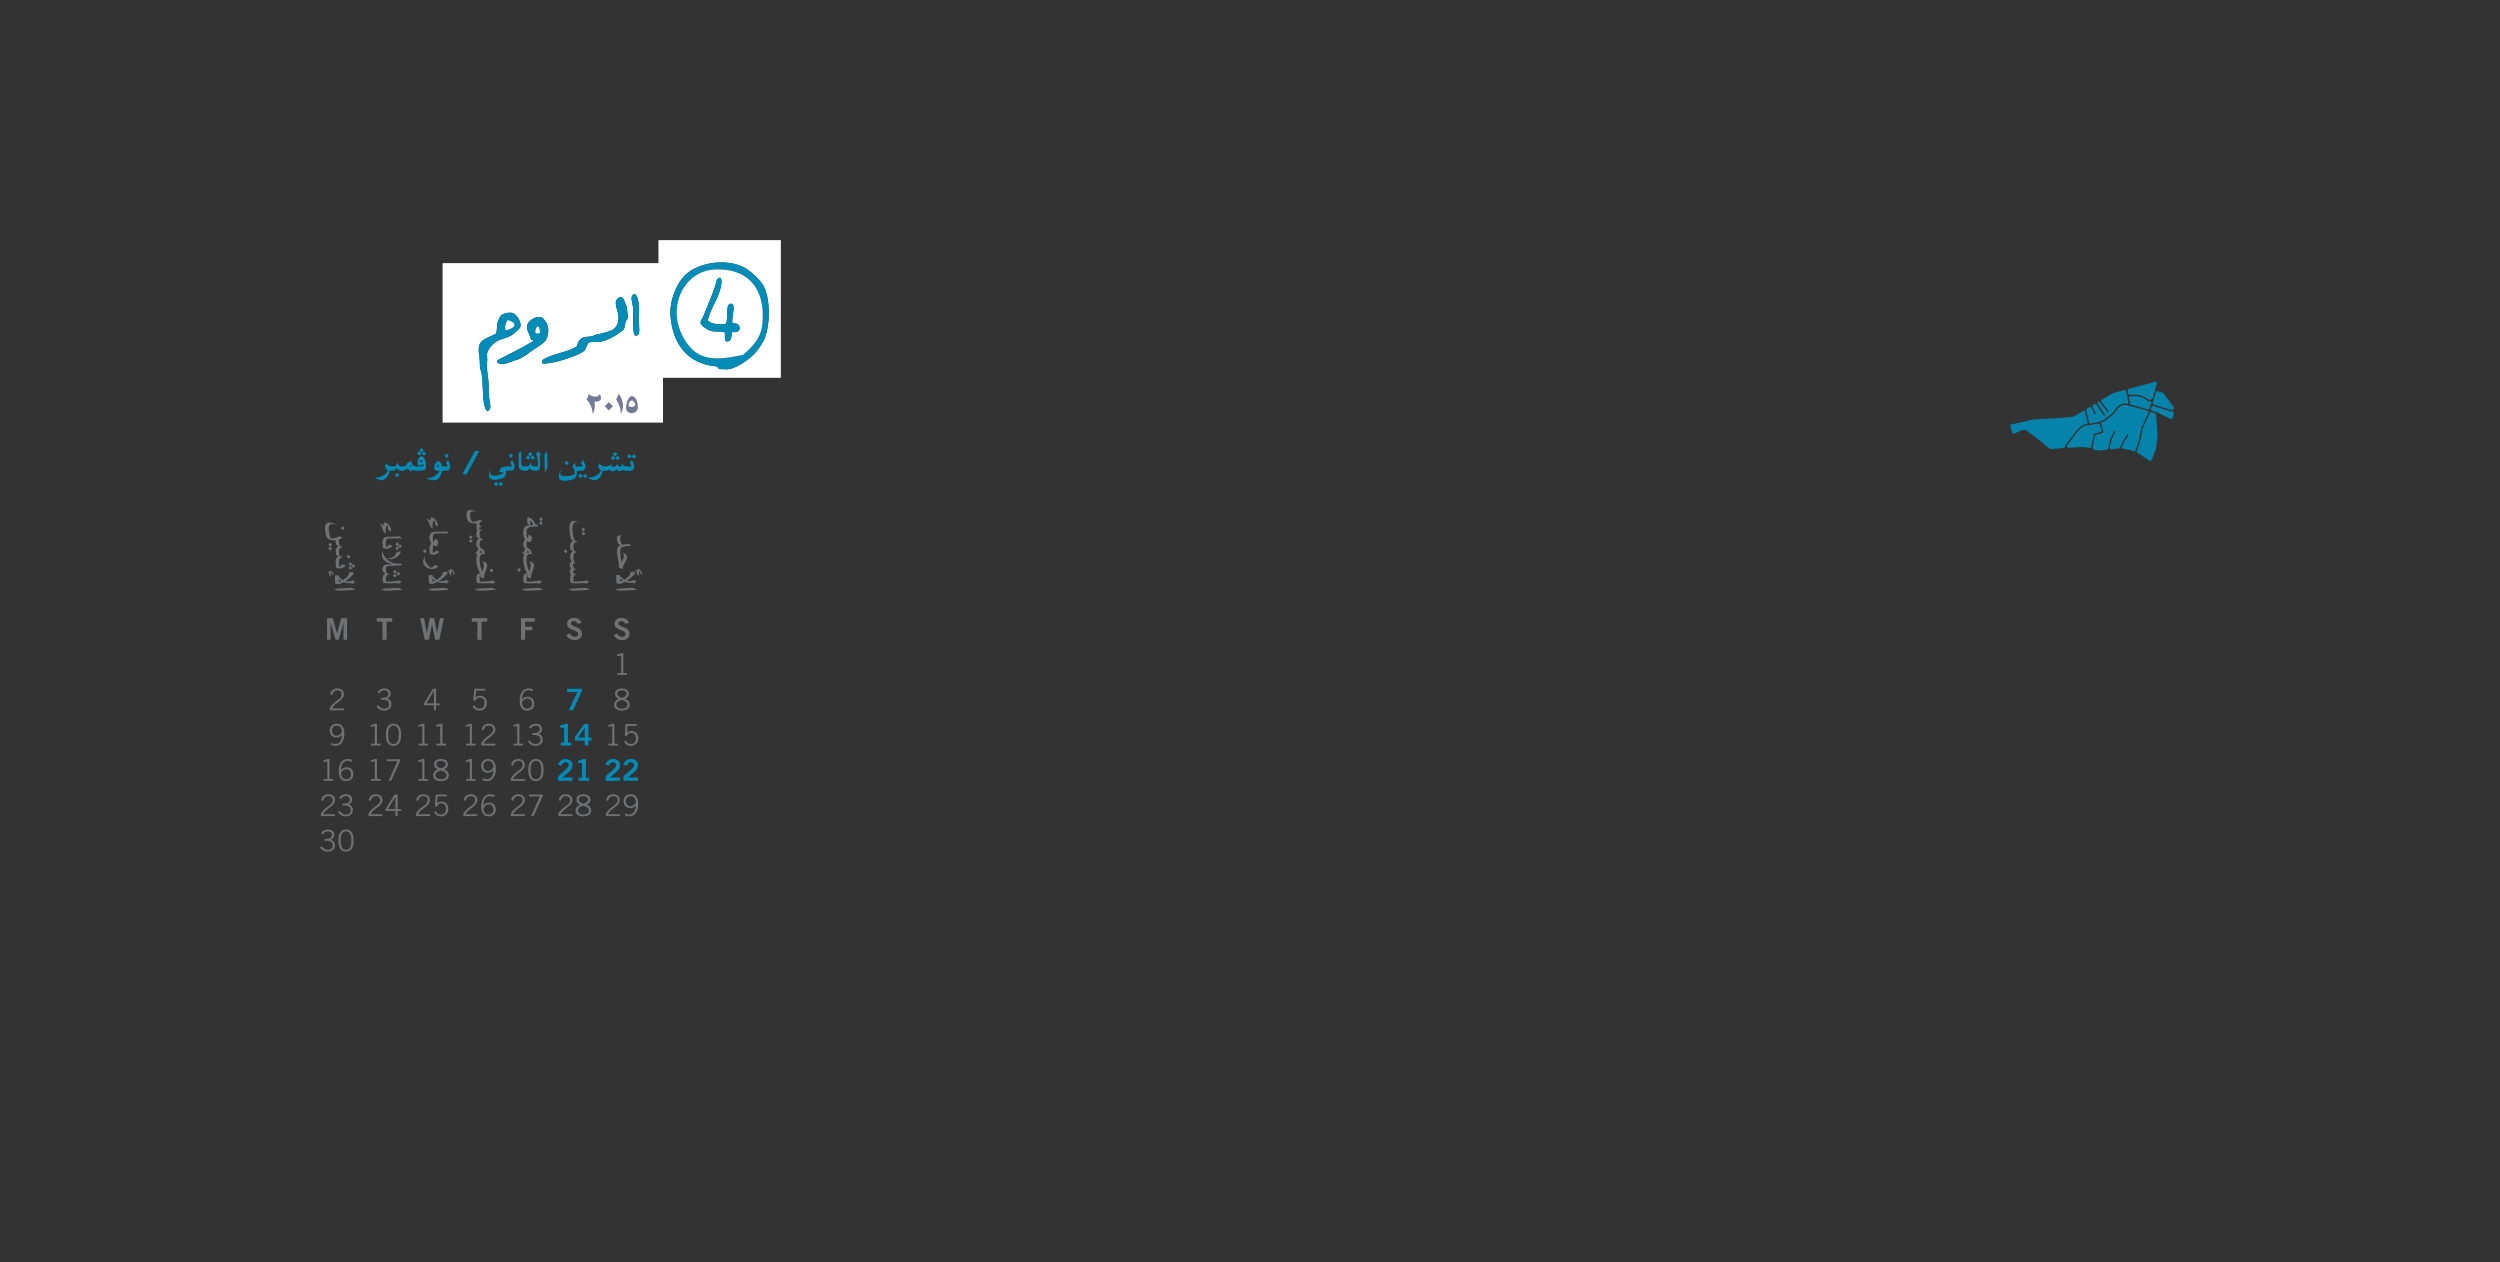 <?xml version="1.0" encoding="utf-8"?>
<!-- Generator: Adobe Illustrator 14.0.0, SVG Export Plug-In . SVG Version: 6.00 Build 43363)  -->
<!DOCTYPE svg PUBLIC "-//W3C//DTD SVG 1.1//EN" "http://www.w3.org/Graphics/SVG/1.1/DTD/svg11.dtd">
<svg version="1.1" id="_x30_4-ROUM" xmlns="http://www.w3.org/2000/svg" xmlns:xlink="http://www.w3.org/1999/xlink" x="0px"
	 y="0px" width="1796.922px" height="907.087px" viewBox="0 0 1796.922 907.087" enable-background="new 0 0 1796.922 907.087"
	 xml:space="preserve">
<rect x="0" y="0" width="1796.922" height="907.087" fill="#333333" stroke="none"/>
<path opacity="0.9" fill="#008CB7" d="M1549.808,321.426l0.895-8.928l-0.938-14.378c-0.031-0.404-0.289-0.741-0.668-0.875
	l-2.523-0.931c-0.496-0.184-1.047,0.037-1.273,0.508l-4.695,9.95c-0.375,0.778-0.645,1.604-0.803,2.443l-1.268,6.668
	c-0.111,0.557-0.252,1.096-0.43,1.635l-2.277,6.699c-0.146,0.441,0.02,0.913,0.404,1.164l8.775,5.793
	c0.25,0.165,0.576,0.22,0.857,0.116c0.293-0.086,0.531-0.318,0.643-0.606l1.623-4.121l1.305-3.625
	C1549.61,322.449,1549.739,321.928,1549.808,321.426z"/>
<path opacity="0.9" fill="#008CB7" d="M1546.042,293.944l0.439-1.464c0.074-0.257,0.252-0.478,0.496-0.612
	c0.232-0.116,0.516-0.147,0.771-0.061l12.432,3.821c0.098,0.031,0.201,0.049,0.299,0.049h0.932c0.293,0,0.57,0.134,0.766,0.355
	c0.189,0.22,0.275,0.502,0.244,0.808l-0.146,1.029l-0.68,2.676c-0.08,0.288-0.275,0.539-0.557,0.674
	c-0.275,0.116-0.607,0.116-0.877-0.019l-8.805-4.396l-4.666-1.598C1546.177,295.022,1545.888,294.464,1546.042,293.944z"/>
<path opacity="0.9" fill="#008CB7" d="M1548.019,290.809l12.461,3.857h1.029c0.295,0,0.576-0.135,0.76-0.336
	c0.189-0.221,0.287-0.502,0.25-0.809l-0.092-0.808l-7.66-10.373l-3.918-1.115c-0.539-0.147-1.09,0.153-1.25,0.692l-2.26,7.648
	C1547.187,290.086,1547.479,290.656,1548.019,290.809z"/>
<path opacity="0.9" fill="#008CB7" d="M1487.507,316.135l-1.879,2.492c-0.447,0.606-0.834,1.249-1.152,1.922l-0.453,0.956
	c-0.164,0.337-0.488,0.557-0.863,0.582l-2.332,0.153l-6.748,0.582c-0.264,0.019-0.527-0.061-0.734-0.227l-6.939-5.701l-9.76-7.428
	c-0.473-0.355-1.041-0.558-1.629-0.558h-0.49c-0.379,0-0.76,0.086-1.115,0.239l-5.639,2.535c-0.27,0.117-0.57,0.117-0.832-0.012
	c-0.27-0.116-0.473-0.336-0.559-0.618l-1.445-4.728c-0.086-0.275-0.049-0.563,0.1-0.814c0.146-0.245,0.391-0.422,0.666-0.471
	l1.904-0.398l7.129-1.537l4.396-1.164c0.967-0.263,1.953-0.422,2.957-0.472l9.338-0.539l8.133-0.423l9.178-0.747
	c0.846-0.067,1.666-0.331,2.395-0.765l6.057-3.607c0.275-0.159,0.613-0.184,0.918-0.049c0.295,0.116,0.516,0.38,0.588,0.692
	l1.789,7.489c0.066,0.288,0.006,0.575-0.16,0.82c-0.172,0.233-0.422,0.392-0.717,0.429l-0.422,0.049
	c-0.533,0.062-1.047,0.239-1.5,0.515l-1.531,0.924c-0.76,0.465-1.457,1.023-2.088,1.641l-0.852,0.863
	c-0.336,0.325-0.654,0.686-0.943,1.06l-1.971,2.541L1487.507,316.135z"/>
<path opacity="0.9" fill="#008CB7" d="M1502.099,321.879l-4.818-0.453c-0.992-0.104-1.984-0.123-2.988-0.055l-7.654,0.49
	c-0.355,0.024-0.697-0.141-0.9-0.435c-0.201-0.306-0.232-0.686-0.072-1.01l0.164-0.355l2.486-3.319l2.805-3.772l1.916-2.474
	c0.289-0.374,0.602-0.735,0.938-1.072l0.723-0.716c0.631-0.631,1.328-1.176,2.088-1.647l1.236-0.741
	c0.453-0.288,0.969-0.453,1.502-0.521l3.863-0.459l4.709-0.888c0.514-0.104,1.016,0.202,1.156,0.704l1.225,4.127
	c0.074,0.27,0.043,0.558-0.092,0.802c-0.146,0.239-0.379,0.411-0.648,0.478l-4.127,0.986c-0.398,0.092-0.691,0.404-0.766,0.796
	l-1.652,8.708C1503.091,321.573,1502.62,321.928,1502.099,321.879z"/>
<path opacity="0.9" fill="#008CB7" d="M1520.286,310.496l-2.303,5.18c-0.318,0.71-0.551,1.451-0.723,2.21l-0.809,3.809
	c-0.066,0.3,0.008,0.612,0.203,0.851s0.477,0.374,0.789,0.374c0.037,0,0.068,0,0.105,0l5.326-0.539
	c0.355-0.031,0.668-0.251,0.82-0.569l1.855-3.943c0.172-0.368,0.367-0.723,0.576-1.065l2.779-4.538
	c0.141-0.239,0.453-0.312,0.699-0.171c0.232,0.153,0.312,0.465,0.164,0.698l-2.742,4.489c-0.221,0.355-0.404,0.71-0.582,1.078
	l-1.305,2.762c-0.135,0.288-0.129,0.618,0.02,0.894c0.141,0.288,0.41,0.478,0.723,0.539l4.574,0.827
	c0.611,0.098,1.217,0.282,1.793,0.527l1.268,0.533c0.264,0.116,0.557,0.11,0.809,0c0.264-0.116,0.453-0.337,0.551-0.606l2.254-6.644
	c0.172-0.49,0.307-0.986,0.398-1.5l1.268-6.674c0.178-0.925,0.471-1.825,0.875-2.676l4.592-9.699
	c0.123-0.27,0.135-0.576,0.025-0.833c-0.117-0.263-0.336-0.472-0.619-0.569l-0.434-0.147l-14.348-3.895l-2.492-0.135l-2.334,0.906
	l-1.861,1.721l-1.684,2.167c-0.832,1.078-1.793,2.064-2.834,2.921l-2.486,2.052c-1.17,0.979-2.469,1.806-3.84,2.468l-0.613,0.293
	c-0.447,0.221-0.674,0.729-0.539,1.207l1.537,5.229c0.086,0.27,0.057,0.557-0.092,0.79c-0.135,0.251-0.367,0.422-0.637,0.49
	l-4.531,1.078c-0.398,0.098-0.691,0.404-0.766,0.802l-1.652,8.695c-0.092,0.471,0.172,0.949,0.619,1.126l1.578,0.649h3.902
	l4.199-0.423c0.441-0.042,0.803-0.361,0.895-0.796l1.035-4.868c0.158-0.759,0.404-1.5,0.717-2.205l2.344-5.272
	c0.111-0.263,0.418-0.374,0.674-0.263C1520.286,309.938,1520.403,310.244,1520.286,310.496z"/>
<path opacity="0.9" fill="#008CB7" d="M1502.651,304.409c-0.51,0.055-0.98-0.282-1.104-0.778l-2.088-8.763
	c-0.098-0.422,0.092-0.875,0.473-1.102l1.939-1.157c0.252-0.147,0.545-0.184,0.814-0.098c0.277,0.086,0.496,0.288,0.625,0.539
	l2.053,4.329c0.084,0.159,0.238,0.27,0.422,0.282c0.178,0.019,0.355-0.067,0.453-0.214c0.109-0.153,0.115-0.349,0.043-0.508
	l-2.174-4.58c-0.227-0.472-0.055-1.041,0.398-1.311l0.973-0.576c0.465-0.275,1.066-0.153,1.359,0.306l5.285,7.777
	c0.152,0.239,0.471,0.294,0.697,0.135c0.238-0.153,0.301-0.472,0.146-0.704l-5.541-8.15c-0.086-0.135-0.109-0.288-0.066-0.429
	c0.043-0.147,0.152-0.263,0.287-0.331l0.918-0.398c0.209-0.092,0.453-0.025,0.594,0.153l5.5,7.097
	c0.178,0.22,0.49,0.263,0.717,0.086c0.219-0.172,0.262-0.49,0.092-0.71l-5.016-6.466c-0.178-0.233-0.246-0.521-0.195-0.809
	c0.061-0.282,0.238-0.539,0.477-0.686l6.748-4.011c0.875-0.515,1.818-0.907,2.805-1.176l6.613-1.788
	c0.27-0.067,0.557-0.024,0.803,0.116c0.238,0.153,0.404,0.398,0.453,0.674l1.543,7.789c0.066,0.312-0.02,0.631-0.227,0.87
	c-0.203,0.233-0.508,0.361-0.82,0.343l-2.426-0.123l-2.707,1.053l-2.062,1.91l-1.666,2.137c-0.846,1.078-1.795,2.063-2.842,2.927
	l-2.295,1.904c-1.182,0.979-2.469,1.8-3.852,2.461l-0.926,0.453c-0.434,0.208-0.9,0.361-1.377,0.453l-5.273,1.004L1502.651,304.409z
	"/>
<path opacity="0.9" fill="#008CB7" d="M1545.374,288.402l-0.68-0.067c-0.619-0.067-1.207-0.288-1.709-0.643l-1.391-0.956
	c-1.004-0.692-2.111-1.225-3.281-1.549l-0.264-0.085c-1.145-0.318-2.332-0.465-3.521-0.423l-3.416,0.147
	c-0.293,0.006-0.576,0.16-0.746,0.386c-0.191,0.227-0.264,0.526-0.203,0.827l0.809,4.078c0.074,0.379,0.35,0.686,0.729,0.784
	l11.83,3.208l0.27,0.104c0.264,0.08,0.545,0.067,0.791-0.067c0.256-0.123,0.428-0.349,0.514-0.606l1.127-3.839
	c0.086-0.288,0.043-0.594-0.123-0.845C1545.937,288.604,1545.667,288.433,1545.374,288.402z"/>
<path opacity="0.9" fill="#008CB7" d="M1538.331,284.128c-1.248-0.355-2.547-0.508-3.838-0.459l-3.742,0.153
	c-0.514,0.037-0.967-0.355-1.041-0.857l-0.35-2.327c-0.072-0.502,0.246-0.992,0.742-1.126l19.049-5.119
	c0.35-0.098,0.729,0,0.992,0.27c0.252,0.269,0.344,0.637,0.246,0.992l-3.143,10.63c-0.875,1.139-2.492,1.396-3.68,0.569
	l-1.391-0.943c-1.096-0.759-2.309-1.329-3.588-1.702L1538.331,284.128z"/>
<g>
	<path fill-rule="evenodd" clip-rule="evenodd" fill="#FFFFFF" d="M473.618,172.593c29.209,0,58.418,0,87.627,0
		c0,32.989,0,65.979,0,98.967c-29.324,0-58.647,0-87.971,0c0-32.645,0-65.291,0-97.936
		C473.245,173.136,473.218,172.65,473.618,172.593z M523.789,265.375c6.65-0.974,16.108-8.179,19.587-12.371
		c2.145-2.583,5.127-6.985,6.186-9.622c4.296-10.704,3.978-29.044-0.688-37.8c-2.334-4.383-10.365-11.688-14.776-13.746
		c-14.497-6.765-34.372-2.211-42.61,6.873c-5.512,6.077-10.147,17.621-9.622,27.147c1.153,20.929,12.083,35.584,32.646,37.456
		c1.754-0.036,1.481,1.955,3.093,2.062C519.192,265.139,521.722,265.677,523.789,265.375z"/>
	<path fill-rule="evenodd" clip-rule="evenodd" fill="#008CB7" d="M517.604,265.375c-1.612-0.107-1.339-2.098-3.093-2.062
		c-20.563-1.872-31.492-16.527-32.646-37.456c-0.525-9.526,4.11-21.07,9.622-27.147c8.238-9.083,28.114-13.638,42.61-6.873
		c4.411,2.058,12.442,9.363,14.776,13.746c4.665,8.755,4.984,27.096,0.688,37.8c-1.059,2.637-4.041,7.038-6.186,9.622
		c-3.479,4.192-12.937,11.397-19.587,12.371C521.722,265.677,519.192,265.139,517.604,265.375z M547.843,233.76
		c2.033-17.28-3.209-30.034-14.089-36.082c-5.946-3.306-14.448-4.732-22.336-3.78c-16.887,2.039-27.89,19.347-24.398,37.456
		c1.645,8.531,7.157,18.046,13.745,22.336c9.192,5.986,20.561,4.049,33.333,1.375C540.642,249.318,546.694,243.527,547.843,233.76z"
		/>
	<path fill-rule="evenodd" clip-rule="evenodd" fill="#FFFFFF" d="M534.098,255.065c-12.772,2.675-24.14,4.611-33.333-1.375
		c-6.588-4.291-12.101-13.806-13.745-22.336c-3.492-18.109,7.511-35.417,24.398-37.456c7.889-0.953,16.39,0.474,22.336,3.78
		c10.879,6.048,16.122,18.801,14.089,36.082C546.694,243.527,540.642,249.318,534.098,255.065z M516.229,199.74
		c0.028,0.676-1.009,1.257-1.031,1.374c-1.308,6.952-6.745,18.672-9.622,26.117c-0.717,1.854-2.252,3.528-2.062,4.811
		c0.262,1.766,4.301,4.694,6.529,5.499c3.392,1.225,7.264,0.4,10.996,1.375c0.138,2.382-0.554,5.594,1.031,6.529
		c4.508,0.091,3.184-3.744,4.124-6.873c7.714,1.625,6.777-7.16,0.344-6.186c-1.161-4.095,3.211-14.39-1.375-14.089
		c-4.12,0.271-1.42,10.583-3.437,14.433c-4.788,0.799-10.636,0.249-13.058-2.405c1.798-8.034,7.39-15.327,9.278-23.368
		c0.527-2.245,1.166-5.196,0-7.216C517.375,199.74,516.802,199.74,516.229,199.74z"/>
	<path fill-rule="evenodd" clip-rule="evenodd" fill="#008CB7" d="M517.947,199.74c1.166,2.02,0.527,4.971,0,7.216
		c-1.888,8.041-7.48,15.334-9.278,23.368c2.422,2.654,8.27,3.204,13.058,2.405c2.016-3.85-0.684-14.162,3.437-14.433
		c4.586-0.301,0.214,9.994,1.375,14.089c6.434-0.974,7.371,7.811-0.344,6.186c-0.94,3.129,0.385,6.964-4.124,6.873
		c-1.585-0.935-0.894-4.146-1.031-6.529c-3.732-0.974-7.604-0.15-10.996-1.375c-2.228-0.805-6.268-3.732-6.529-5.499
		c-0.19-1.282,1.345-2.956,2.062-4.811c2.877-7.445,8.314-19.165,9.622-26.117c0.022-0.117,1.059-0.698,1.031-1.374
		C516.802,199.74,517.375,199.74,517.947,199.74z"/>
</g>
<g>
	<path fill-rule="evenodd" clip-rule="evenodd" fill="#FFFFFF" d="M318.36,189.138c52.728,0,105.458,0,158.184,0
		c0,38.207,0,76.416,0,114.623c-52.808,0-105.62,0-158.427,0c0-37.964,0-75.927,0-113.893
		C318.096,189.522,318.077,189.179,318.36,189.138z M454.886,220.044c0.747,6.437-0.614,15.882,1.217,20.929
		c5.433,1.713,2.646-7.522,2.92-12.168c0.363-6.171,0.656-15.002-2.677-17.522C452.319,212.485,454.465,216.421,454.886,220.044z
		 M449.775,230.996c0.388-1.023,1.291-1.397,1.46-2.434c0.212-1.294-0.644-6.28-0.73-7.788c-0.014-0.24-1.12-2.842-1.704-4.38
		c-1.748-4.607-3.976-3.12-6.084-0.244c-0.63,3.728,1.347,7.089,1.704,10.465c1.158,10.952-6.443,11.723-14.845,13.628
		c-1.554,0.353-3.064,1.176-4.38,1.46c-2.333,0.503-5.049,0.254-6.814,1.217c-2.109,1.15-3.051,3.738-3.894,6.084
		c-4.669,3.445-15.391,5.092-21.416,8.031c-1.981,0.966-4.678,1.933-2.92,4.38c8.168-0.265,16.558-3.207,23.362-5.84
		c2.612-1.011,5.22-2.293,6.571-3.65c1.425-1.433,1.61-4.653,3.164-5.598c1.656-1.006,4.85-0.278,6.814-0.486
		c7.06-0.75,13.208-5.129,18.252-9.004C449.131,235.621,448.985,233.078,449.775,230.996z M351.944,288.672
		c-0.428-2.878-0.893-6.206-0.73-9.004c0.306-5.267-0.682-9.23-1.217-14.845c-0.193-2.025,0.243-4.38,0.243-6.571
		c0-1.297-0.411-2.544-0.243-3.65c0.559-3.691,3.984-7.427,7.057-9.248c2.937-1.74,7.146-2.3,10.221-4.137
		c2.009-1.2,6.317-4.541,6.814-6.571c0.764-3.121-2.838-8.546-5.11-9.491c-2.499-1.04-7.289,0.094-8.761,1.46
		c-1.186,1.101-2.315,4.155-2.677,5.597c-0.55,2.193-0.073,4.777-0.974,7.544c-3.097,1.789-6.834,2.927-9.491,4.867
		c-3.656,2.67-3.275,6.73-2.434,12.411c0.378,2.552,0.075,5.42,0.487,7.788c0.172,0.992,0.793,2.112,0.973,3.164
		c1.27,7.425,0.558,16.723,1.947,22.876c0.393,1.741,0.948,3.833,2.19,4.624C353.522,294.47,352.269,290.857,351.944,288.672z
		 M372.143,258.495c3.854-1.681,6.665-3.798,9.734-6.084c2.802-2.086,8.381-5.083,10.221-7.544c1.83-2.448,2.585-7.836,1.46-10.951
		c-0.729-2.018-2.625-5.18-4.38-5.841c-3.374-1.27-8.779,1.969-9.978,4.867c-1.614,3.902,1.763,7.181,2.434,10.951
		c0.428,0.545,1.459,0.487,1.947,0.974c-8.113,5.272-17.359,9.411-26.04,14.115c-0.334,0.77-0.053,0.813,0,1.704
		C361.844,263.512,367.6,259.262,372.143,258.495z"/>
	<path fill-rule="evenodd" clip-rule="evenodd" fill="#008CB7" d="M456.346,211.283c3.333,2.52,3.04,11.351,2.677,17.522
		c-0.273,4.646,2.513,13.881-2.92,12.168c-1.831-5.047-0.47-14.492-1.217-20.929C454.465,216.421,452.319,212.485,456.346,211.283z"
		/>
	<path fill-rule="evenodd" clip-rule="evenodd" fill="#008CB7" d="M448.315,236.836c-5.043,3.875-11.192,8.254-18.252,9.004
		c-1.964,0.208-5.159-0.52-6.814,0.486c-1.553,0.944-1.738,4.165-3.164,5.598c-1.351,1.357-3.958,2.639-6.571,3.65
		c-6.804,2.634-15.194,5.575-23.362,5.84c-1.758-2.447,0.939-3.414,2.92-4.38c6.024-2.939,16.747-4.586,21.416-8.031
		c0.843-2.346,1.785-4.934,3.894-6.084c1.765-0.963,4.481-0.714,6.814-1.217c1.316-0.284,2.827-1.108,4.38-1.46
		c8.402-1.905,16.002-2.676,14.845-13.628c-0.357-3.376-2.334-6.737-1.704-10.465c2.108-2.876,4.336-4.364,6.084,0.244
		c0.584,1.539,1.69,4.141,1.704,4.38c0.086,1.507,0.942,6.494,0.73,7.788c-0.169,1.036-1.072,1.41-1.46,2.434
		C448.985,233.078,449.131,235.621,448.315,236.836z"/>
	<path fill-rule="evenodd" clip-rule="evenodd" fill="#008CB7" d="M350.241,295.486c-1.243-0.791-1.797-2.882-2.19-4.624
		c-1.389-6.153-0.677-15.451-1.947-22.876c-0.18-1.052-0.801-2.171-0.973-3.164c-0.412-2.368-0.109-5.236-0.487-7.788
		c-0.841-5.681-1.223-9.741,2.434-12.411c2.656-1.94,6.394-3.078,9.491-4.867c0.901-2.767,0.423-5.352,0.974-7.544
		c0.362-1.442,1.491-4.497,2.677-5.597c1.473-1.366,6.263-2.5,8.761-1.46c2.272,0.945,5.875,6.371,5.11,9.491
		c-0.497,2.03-4.805,5.371-6.814,6.571c-3.076,1.837-7.284,2.397-10.221,4.137c-3.073,1.82-6.499,5.556-7.057,9.248
		c-0.167,1.106,0.243,2.353,0.243,3.65c0,2.19-0.436,4.546-0.243,6.571c0.535,5.614,1.523,9.578,1.217,14.845
		c-0.163,2.798,0.302,6.126,0.73,9.004C352.269,290.857,353.522,294.47,350.241,295.486z M369.709,233.916
		c0.442-2.335-2.503-3.143-4.867-3.894c-1.016,1.875-2.701,5.393-1.217,7.544C365.59,236.67,369.333,235.904,369.709,233.916z"/>
	<path fill-rule="evenodd" clip-rule="evenodd" fill="#008CB7" d="M357.542,260.686c-0.053-0.89-0.334-0.934,0-1.704
		c8.681-4.704,17.927-8.843,26.04-14.115c-0.487-0.486-1.519-0.428-1.947-0.974c-0.67-3.771-4.047-7.049-2.434-10.951
		c1.199-2.898,6.604-6.137,9.978-4.867c1.756,0.661,3.652,3.823,4.38,5.841c1.125,3.115,0.37,8.503-1.46,10.951
		c-1.84,2.461-7.419,5.458-10.221,7.544c-3.07,2.286-5.881,4.403-9.734,6.084C367.6,259.262,361.844,263.512,357.542,260.686z
		 M386.258,234.646c-0.984,1.061-1.967,2.809-1.217,4.867c1.359,0.577,2.222,0.342,3.164-0.487
		C387.688,237.435,388.252,234.761,386.258,234.646z"/>
	<path fill-rule="evenodd" clip-rule="evenodd" fill="#FFFFFF" d="M363.625,237.566c-1.484-2.151,0.201-5.669,1.217-7.544
		c2.364,0.751,5.309,1.559,4.867,3.894C369.333,235.904,365.59,236.67,363.625,237.566z"/>
	<path fill-rule="evenodd" clip-rule="evenodd" fill="#FFFFFF" d="M388.205,239.026c-0.942,0.829-1.805,1.063-3.164,0.487
		c-0.75-2.058,0.232-3.807,1.217-4.867C388.252,234.761,387.688,237.435,388.205,239.026z"/>
</g>
<g>
	<path fill="#737996" d="M421.584,287.262l1.802-4.096c0.468,0.818,2.363,1.966,4.144,1.966c3.37,0,3.463-2.013,3.557-2.013
		c0,0,3.559,6.25-3.861,5.501c0,0,1.193,3.464-1.007,9.035l-0.094-0.023C425.352,290.118,421.584,287.262,421.584,287.262z"/>
	<path fill="#737996" d="M437.59,294.986l-2.996-2.996l2.996-2.996l2.996,2.996L437.59,294.986z"/>
	<path fill="#737996" d="M446.107,297.537c0.28-5.664-3.254-10.346-3.254-10.346l1.896-4.119c0,0,5.806,7.046,1.428,14.349
		L446.107,297.537z"/>
	<path fill="#737996" d="M454.134,284.641c1.989,0,4.423,3.066,4.353,8.146c-0.094,5.337-8.613,5.711-8.497,0.352
		C450.106,288.339,452.494,284.641,454.134,284.641z M451.862,291.709c0.116,1.101,3.956,1.007,4.61-0.234
		c0.516-0.982-1.029-3.675-2.434-3.675C452.752,287.8,451.698,290.211,451.862,291.709z"/>
</g>
<g>
	<path fill="#707173" d="M235.077,459.825v-15.481h4.16l2.98,10.808h0.042l3.003-10.808h4.203v15.481h-2.573v-12.18h-0.043
		l-3.474,12.18h-2.252l-3.431-12.18h-0.043v12.18H235.077z"/>
</g>
<g>
	<path fill="#707173" d="M281.929,444.322v2.486h-4.052v13.017h-2.96v-13.017h-4.052v-2.486H281.929z"/>
</g>
<g>
	<path fill="#707173" d="M302.02,444.344h2.767l1.951,10.443h0.043l2.208-10.443h3.045l2.036,10.443h0.044l2.122-10.443h2.767
		l-3.216,15.481h-3.002l-2.253-11.021h-0.042l-2.23,11.021h-3.002L302.02,444.344z"/>
</g>
<g>
	<path fill="#707173" d="M350.179,444.322v2.486h-4.052v13.017h-2.96v-13.017h-4.052v-2.486H350.179z"/>
</g>
<g>
	<path fill="#707173" d="M374.483,459.825v-15.481h9.864v2.486h-6.905v3.688h5.168v2.488h-5.168v6.818H374.483z"/>
</g>
<g>
	<path fill="#707173" d="M415.329,448.461c-0.451-1.201-1.373-2.017-2.767-2.017c-1.286,0-2.208,0.516-2.208,1.717
		c0,2.658,7.977,2.101,7.977,7.118c0,3.174-1.994,4.761-5.425,4.761c-2.531,0-4.91-1.416-5.79-3.666l2.445-1.073
		c0.707,1.459,1.629,2.424,3.365,2.424c1.48,0,2.616-0.558,2.616-2.06c0-3.044-7.976-2.443-7.976-7.204
		c0-2.767,2.315-4.332,4.995-4.332c2.488,0,4.546,1.244,5.468,3.495L415.329,448.461z"/>
</g>
<g>
	<path fill="#707173" d="M449.454,448.461c-0.451-1.201-1.373-2.017-2.767-2.017c-1.286,0-2.208,0.516-2.208,1.717
		c0,2.658,7.977,2.101,7.977,7.118c0,3.174-1.994,4.761-5.425,4.761c-2.531,0-4.91-1.416-5.79-3.666l2.445-1.073
		c0.707,1.459,1.629,2.424,3.365,2.424c1.48,0,2.616-0.558,2.616-2.06c0-3.044-7.976-2.443-7.976-7.204
		c0-2.767,2.315-4.332,4.995-4.332c2.488,0,4.546,1.244,5.468,3.495L449.454,448.461z"/>
</g>
<g>
	<path fill="#707173" d="M443.793,485.176v-1.329h2.68v-12.588l-2.979,0.3v-1.007c1.071-0.322,2.294-0.644,2.979-1.073h1.545v14.368
		h2.638v1.329H443.793z"/>
</g>
<g>
	<path fill="#707173" d="M247.19,510.525h-10.056v-1.63c2.68-5.425,8.449-5.746,8.449-9.906c0-1.802-1.158-2.831-3.131-2.831
		c-2.23,0-3.389,1.802-3.646,3.367l-1.521-0.343c0.493-2.145,1.758-4.354,5.21-4.354c2.531,0,4.718,1.459,4.718,4.117
		c0,4.718-6.776,6.003-8.449,10.25h8.427V510.525z"/>
</g>
<g>
	<path fill="#707173" d="M271.817,506.838c1.18,1.587,2.637,2.573,4.245,2.573c2.273,0,3.646-1.158,3.646-3.003
		c0-2.166-1.288-3.474-4.375-3.474h-1.522v-1.329h0.922c3.088,0,4.418-0.986,4.418-2.896c0-1.565-1.353-2.552-2.831-2.552
		c-1.887,0-2.701,0.815-3.731,2.145l-1.266-0.857c1.052-1.459,2.51-2.616,4.997-2.616c2.745,0,4.46,1.415,4.46,3.859
		c0,1.866-1.201,2.959-2.402,3.432c2.445,0.943,2.96,2.701,2.96,4.117c0,2.637-2.037,4.503-5.275,4.503
		c-2.959,0-4.76-1.845-5.489-3.046L271.817,506.838z"/>
</g>
<g>
	<path fill="#707173" d="M313.447,506.881v3.645h-1.543v-3.645h-7.12v-1.331l6.39-10.506h2.273v10.506h2.659v1.331H313.447z
		 M306.414,505.55h5.49v-8.876h-0.065L306.414,505.55z"/>
</g>
<g>
	<path fill="#707173" d="M348.837,496.373h-6.647l-0.386,4.953c1.008-0.922,2.08-1.266,3.174-1.266c2.573,0,4.954,1.759,4.954,5.233
		c0,2.358-1.416,5.446-5.361,5.446c-2.638,0-3.968-1.459-4.933-2.96l1.395-0.729c0.75,1.395,1.951,2.359,3.581,2.359
		c2.036,0,3.688-1.201,3.688-4.117c0-2.274-1.329-3.902-3.474-3.902c-1.502,0-2.639,0.899-3.261,2.337l-1.351-0.301l0.688-8.384
		h7.933V496.373z"/>
</g>
<g>
	<path fill="#707173" d="M382.533,497.038c-0.707-0.558-1.436-0.88-2.637-0.88c-2.445,0-4.718,2.016-4.761,6.476
		c0.943-0.986,2.101-1.843,4.245-1.843c2.316,0,4.654,1.629,4.654,4.974c0,3.302-2.424,4.976-4.997,4.976
		c-3.216,0-5.532-1.887-5.532-7.163c0-4.889,2.187-8.748,6.348-8.748c1.673,0,2.895,0.472,3.345,0.9L382.533,497.038z
		 M379.168,502.12c-1.889,0-3.861,1.544-3.989,3.302c0.085,2.188,1.501,3.989,3.731,3.989c2.188,0,3.495-1.502,3.495-3.604
		C382.405,503.406,380.796,502.12,379.168,502.12z"/>
</g>
<g>
	<path fill="#008CB7" d="M407.589,495.044h10.614v1.608l-6.369,13.873h-3.066l6.262-13.08h-7.44V495.044z"/>
</g>
<g>
	<path fill="#707173" d="M447.01,510.74c-3.796,0-5.641-1.887-5.641-4.245c0-1.974,1.545-3.346,3.389-4.204v-0.043
		c-1.715-0.643-2.745-1.951-2.745-3.56c0-2.53,2.145-3.859,4.997-3.859c2.852,0,4.996,1.329,4.996,3.859
		c0,1.608-1.03,2.917-2.745,3.56v0.043c1.845,0.665,3.389,2.102,3.389,4.204C452.649,508.854,450.805,510.74,447.01,510.74z
		 M447.01,509.411c2.809,0,4.01-1.544,4.01-2.916c0-1.802-1.844-2.703-4.289-3.519c-1.887,0.815-3.73,1.717-3.73,3.519
		C443,507.867,444.2,509.411,447.01,509.411z M447.01,496.158c-1.694,0-3.366,0.729-3.366,2.445c0,1.672,2.101,2.615,3.366,2.98
		c1.716-0.429,3.366-1.48,3.366-2.98C450.376,496.888,448.703,496.158,447.01,496.158z"/>
</g>
<g>
	<path fill="#707173" d="M238.507,533.881c0.708,0.558,1.437,0.88,2.638,0.88c2.444,0,4.567-2.188,4.761-6.476
		c-0.943,0.986-2.102,1.843-4.246,1.843c-2.315,0-4.653-1.629-4.653-4.974c0-3.302,2.423-4.976,4.996-4.976
		c3.218,0,5.533,1.887,5.533,7.163c0,4.889-2.188,8.748-6.348,8.748c-1.672,0-2.895-0.472-3.346-0.9L238.507,533.881z
		 M241.874,528.799c1.887,0,3.346-1.244,3.944-2.873c-0.042-2.701-1.457-4.418-3.688-4.418c-2.188,0-3.495,1.502-3.495,3.604
		C238.636,527.513,240.244,528.799,241.874,528.799z"/>
</g>
<g>
	<path fill="#707173" d="M266.723,535.875v-1.329h2.68v-12.587l-2.979,0.3v-1.007c1.071-0.322,2.294-0.644,2.979-1.073h1.544v14.367
		h2.638v1.329H266.723z"/>
	<path fill="#707173" d="M282.832,520.179c3.365,0,5.468,2.359,5.468,7.955c0,5.598-2.103,7.956-5.468,7.956
		c-3.367,0-5.468-2.358-5.468-7.956C277.364,522.538,279.465,520.179,282.832,520.179z M282.832,534.761
		c2.508,0,3.838-1.93,3.838-6.627c0-4.696-1.33-6.626-3.838-6.626c-2.51,0-3.84,1.93-3.84,6.626
		C278.992,532.831,280.322,534.761,282.832,534.761z"/>
</g>
<g>
	<path fill="#707173" d="M300.848,535.875v-1.329h2.68v-12.587l-2.979,0.3v-1.007c1.071-0.322,2.294-0.644,2.979-1.073h1.544v14.367
		h2.638v1.329H300.848z"/>
	<path fill="#707173" d="M313.739,535.875v-1.329h2.681v-12.587l-2.979,0.3v-1.007c1.071-0.322,2.294-0.644,2.979-1.073h1.545
		v14.367h2.637v1.329H313.739z"/>
</g>
<g>
	<path fill="#707173" d="M334.973,535.875v-1.329h2.68v-12.587l-2.979,0.3v-1.007c1.071-0.322,2.294-0.644,2.979-1.073h1.544v14.367
		h2.638v1.329H334.973z"/>
	<path fill="#707173" d="M356.013,535.875h-10.056v-1.63c2.68-5.425,8.448-5.746,8.448-9.906c0-1.801-1.158-2.831-3.131-2.831
		c-2.23,0-3.388,1.802-3.646,3.367l-1.522-0.343c0.494-2.145,1.758-4.354,5.21-4.354c2.531,0,4.718,1.459,4.718,4.117
		c0,4.718-6.775,6.004-8.449,10.25h8.428V535.875z"/>
</g>
<g>
	<path fill="#707173" d="M369.098,535.875v-1.329h2.68v-12.587l-2.979,0.3v-1.007c1.071-0.322,2.294-0.644,2.979-1.073h1.544v14.367
		h2.638v1.329H369.098z"/>
	<path fill="#707173" d="M380.639,532.188c1.18,1.587,2.637,2.573,4.245,2.573c2.274,0,3.646-1.158,3.646-3.002
		c0-2.166-1.287-3.474-4.375-3.474h-1.521v-1.329h0.921c3.088,0,4.418-0.986,4.418-2.896c0-1.565-1.352-2.552-2.831-2.552
		c-1.886,0-2.701,0.815-3.73,2.145l-1.266-0.856c1.051-1.459,2.51-2.617,4.996-2.617c2.745,0,4.46,1.416,4.46,3.859
		c0,1.866-1.201,2.96-2.401,3.432c2.444,0.943,2.959,2.702,2.959,4.117c0,2.637-2.036,4.503-5.275,4.503
		c-2.959,0-4.759-1.845-5.489-3.046L380.639,532.188z"/>
</g>
<g>
	<path fill="#008CB7" d="M403.029,535.875v-2.144h2.402v-10.68h-2.745v-1.8c1.416-0.065,2.659-0.386,3.367-1.073h2.166v13.553h2.379
		v2.144H403.029z"/>
	<path fill="#008CB7" d="M413.306,529.593l6.604-9.199h3.023v9.778h2.188v2.144h-2.188v3.56h-2.658v-3.56h-6.97V529.593z
		 M420.275,530.172v-6.905h-0.044l-4.782,6.905H420.275z"/>
</g>
<g>
	<path fill="#707173" d="M437.348,535.875v-1.329h2.68v-12.587l-2.979,0.3v-1.007c1.071-0.322,2.294-0.644,2.979-1.073h1.544v14.367
		h2.638v1.329H437.348z"/>
	<path fill="#707173" d="M457.659,521.723h-6.647l-0.386,4.954c1.008-0.922,2.079-1.266,3.174-1.266
		c2.573,0,4.953,1.758,4.953,5.232c0,2.359-1.415,5.446-5.361,5.446c-2.638,0-3.967-1.459-4.932-2.959l1.394-0.729
		c0.751,1.394,1.951,2.358,3.582,2.358c2.036,0,3.688-1.201,3.688-4.117c0-2.273-1.329-3.902-3.474-3.902
		c-1.502,0-2.638,0.9-3.26,2.337l-1.351-0.301l0.687-8.384h7.934V521.723z"/>
</g>
<g>
	<path fill="#707173" d="M232.598,561.226v-1.329h2.68v-12.588l-2.979,0.3v-1.007c1.071-0.322,2.294-0.644,2.979-1.072h1.544v14.367
		h2.638v1.329H232.598z"/>
	<path fill="#707173" d="M252.479,547.738c-0.707-0.558-1.436-0.88-2.637-0.88c-2.445,0-4.718,2.016-4.761,6.476
		c0.943-0.986,2.102-1.844,4.245-1.844c2.317,0,4.654,1.629,4.654,4.975c0,3.302-2.424,4.976-4.997,4.976
		c-3.216,0-5.532-1.887-5.532-7.163c0-4.889,2.188-8.748,6.348-8.748c1.673,0,2.895,0.472,3.345,0.899L252.479,547.738z
		 M249.114,552.82c-1.888,0-3.86,1.543-3.989,3.302c0.085,2.188,1.501,3.988,3.731,3.988c2.188,0,3.495-1.501,3.495-3.603
		C252.352,554.105,250.743,552.82,249.114,552.82z"/>
</g>
<g>
	<path fill="#707173" d="M266.723,561.226v-1.329h2.68v-12.588l-2.979,0.3v-1.007c1.071-0.322,2.294-0.644,2.979-1.072h1.544v14.367
		h2.638v1.329H266.723z"/>
	<path fill="#707173" d="M277.878,547.072v-1.329h9.821v0.943l-6.541,14.539h-1.801l6.369-14.153H277.878z"/>
</g>
<g>
	<path fill="#707173" d="M300.848,561.226v-1.329h2.68v-12.588l-2.979,0.3v-1.007c1.071-0.322,2.294-0.644,2.979-1.072h1.544v14.367
		h2.638v1.329H300.848z"/>
	<path fill="#707173" d="M316.957,561.44c-3.796,0-5.641-1.887-5.641-4.246c0-1.973,1.545-3.345,3.388-4.203v-0.043
		c-1.715-0.643-2.744-1.951-2.744-3.56c0-2.53,2.145-3.859,4.997-3.859c2.851,0,4.995,1.329,4.995,3.859
		c0,1.608-1.029,2.917-2.744,3.56v0.043c1.844,0.665,3.388,2.102,3.388,4.203C322.596,559.554,320.751,561.44,316.957,561.44z
		 M316.957,560.11c2.808,0,4.009-1.543,4.009-2.916c0-1.801-1.844-2.702-4.288-3.518c-1.887,0.815-3.731,1.717-3.731,3.518
		C312.946,558.567,314.147,560.11,316.957,560.11z M316.957,546.858c-1.695,0-3.367,0.729-3.367,2.445
		c0,1.672,2.102,2.615,3.367,2.98c1.715-0.429,3.365-1.48,3.365-2.98C320.322,547.588,318.65,546.858,316.957,546.858z"/>
</g>
<g>
	<path fill="#707173" d="M334.973,561.226v-1.329h2.68v-12.588l-2.979,0.3v-1.007c1.071-0.322,2.294-0.644,2.979-1.072h1.544v14.367
		h2.638v1.329H334.973z"/>
	<path fill="#707173" d="M347.329,559.231c0.707,0.557,1.436,0.879,2.637,0.879c2.445,0,4.567-2.187,4.761-6.476
		c-0.943,0.986-2.102,1.844-4.245,1.844c-2.315,0-4.654-1.629-4.654-4.975c0-3.302,2.424-4.975,4.997-4.975
		c3.217,0,5.532,1.886,5.532,7.162c0,4.89-2.188,8.749-6.348,8.749c-1.672,0-2.895-0.473-3.345-0.9L347.329,559.231z
		 M350.695,554.149c1.887,0,3.346-1.244,3.945-2.873c-0.042-2.702-1.458-4.418-3.688-4.418c-2.188,0-3.495,1.502-3.495,3.603
		C347.457,552.863,349.065,554.149,350.695,554.149z"/>
</g>
<g>
	<path fill="#707173" d="M377.245,561.226h-10.056v-1.63c2.68-5.425,8.449-5.746,8.449-9.906c0-1.802-1.158-2.831-3.131-2.831
		c-2.23,0-3.389,1.801-3.646,3.366l-1.522-0.343c0.493-2.144,1.759-4.353,5.211-4.353c2.531,0,4.717,1.458,4.717,4.117
		c0,4.717-6.775,6.003-8.448,10.25h8.427V561.226z"/>
	<path fill="#707173" d="M385.207,545.529c3.365,0,5.468,2.358,5.468,7.954c0,5.598-2.103,7.957-5.468,7.957
		c-3.367,0-5.468-2.359-5.468-7.957C379.739,547.888,381.84,545.529,385.207,545.529z M385.207,560.11
		c2.508,0,3.838-1.93,3.838-6.627c0-4.695-1.33-6.625-3.838-6.625c-2.51,0-3.84,1.93-3.84,6.625
		C381.367,558.181,382.697,560.11,385.207,560.11z"/>
</g>
<g>
	<path fill="#008CB7" d="M401.1,561.226v-2.552c0.472-2.424,7.634-5.854,7.634-8.685c0-1.352-0.88-2.145-2.294-2.145
		c-1.544,0-2.445,1.029-2.788,2.445l-2.486-0.536c0.321-2.38,2.552-4.225,5.316-4.225c2.725,0,5.04,1.565,5.04,4.46
		c0,3.773-3.475,5.317-7.334,8.834h7.334v2.402H401.1z"/>
	<path fill="#008CB7" d="M415.922,561.226v-2.145h2.401v-10.679h-2.744v-1.801c1.415-0.064,2.658-0.386,3.366-1.072h2.166v13.552
		h2.379v2.145H415.922z"/>
</g>
<g>
	<path fill="#008CB7" d="M435.225,561.226v-2.552c0.472-2.424,7.634-5.854,7.634-8.685c0-1.352-0.88-2.145-2.294-2.145
		c-1.544,0-2.445,1.029-2.788,2.445l-2.486-0.536c0.321-2.38,2.552-4.225,5.316-4.225c2.725,0,5.04,1.565,5.04,4.46
		c0,3.773-3.475,5.317-7.334,8.834h7.334v2.402H435.225z"/>
	<path fill="#008CB7" d="M448.117,561.226v-2.552c0.471-2.424,7.634-5.854,7.634-8.685c0-1.352-0.88-2.145-2.294-2.145
		c-1.544,0-2.445,1.029-2.788,2.445l-2.487-0.536c0.321-2.38,2.552-4.225,5.317-4.225c2.724,0,5.04,1.565,5.04,4.46
		c0,3.773-3.476,5.317-7.335,8.834h7.335v2.402H448.117z"/>
</g>
<g>
	<path fill="#707173" d="M240.745,586.575h-10.056v-1.63c2.68-5.425,8.449-5.746,8.449-9.906c0-1.802-1.158-2.831-3.131-2.831
		c-2.23,0-3.389,1.802-3.646,3.367l-1.522-0.343c0.493-2.145,1.759-4.354,5.211-4.354c2.531,0,4.717,1.459,4.717,4.117
		c0,4.718-6.775,6.004-8.448,10.25h8.427V586.575z"/>
	<path fill="#707173" d="M244.139,582.888c1.18,1.587,2.637,2.573,4.245,2.573c2.274,0,3.646-1.158,3.646-3.003
		c0-2.165-1.287-3.473-4.375-3.473h-1.521v-1.33h0.921c3.088,0,4.418-0.986,4.418-2.896c0-1.565-1.352-2.552-2.831-2.552
		c-1.886,0-2.701,0.815-3.73,2.145l-1.266-0.857c1.051-1.458,2.51-2.616,4.996-2.616c2.745,0,4.46,1.416,4.46,3.859
		c0,1.866-1.201,2.959-2.401,3.432c2.444,0.943,2.959,2.701,2.959,4.117c0,2.637-2.036,4.503-5.275,4.503
		c-2.959,0-4.759-1.845-5.489-3.046L244.139,582.888z"/>
</g>
<g>
	<path fill="#707173" d="M274.87,586.575h-10.056v-1.63c2.68-5.425,8.449-5.746,8.449-9.906c0-1.802-1.158-2.831-3.131-2.831
		c-2.23,0-3.389,1.802-3.646,3.367l-1.522-0.343c0.493-2.145,1.759-4.354,5.211-4.354c2.531,0,4.717,1.459,4.717,4.117
		c0,4.718-6.775,6.004-8.448,10.25h8.427V586.575z"/>
	<path fill="#707173" d="M285.77,582.931v3.645h-1.544v-3.645h-7.119v-1.33l6.39-10.507h2.273v10.507h2.658v1.33H285.77z
		 M278.736,581.601h5.489v-8.877h-0.064L278.736,581.601z"/>
</g>
<g>
	<path fill="#707173" d="M308.995,586.575h-10.056v-1.63c2.68-5.425,8.449-5.746,8.449-9.906c0-1.802-1.158-2.831-3.131-2.831
		c-2.23,0-3.389,1.802-3.646,3.367l-1.522-0.343c0.493-2.145,1.759-4.354,5.211-4.354c2.531,0,4.717,1.459,4.717,4.117
		c0,4.718-6.775,6.004-8.448,10.25h8.427V586.575z"/>
	<path fill="#707173" d="M321.159,572.423h-6.647l-0.386,4.953c1.008-0.921,2.079-1.266,3.174-1.266
		c2.573,0,4.953,1.759,4.953,5.233c0,2.358-1.415,5.446-5.361,5.446c-2.638,0-3.967-1.459-4.932-2.959l1.394-0.729
		c0.751,1.395,1.951,2.359,3.582,2.359c2.036,0,3.688-1.201,3.688-4.117c0-2.273-1.329-3.902-3.474-3.902
		c-1.502,0-2.638,0.899-3.26,2.337l-1.351-0.301l0.687-8.384h7.934V572.423z"/>
</g>
<g>
	<path fill="#707173" d="M343.12,586.575h-10.056v-1.63c2.68-5.425,8.449-5.746,8.449-9.906c0-1.802-1.158-2.831-3.131-2.831
		c-2.23,0-3.389,1.802-3.646,3.367l-1.522-0.343c0.493-2.145,1.759-4.354,5.211-4.354c2.531,0,4.717,1.459,4.717,4.117
		c0,4.718-6.775,6.004-8.448,10.25h8.427V586.575z"/>
	<path fill="#707173" d="M354.854,573.088c-0.707-0.558-1.436-0.88-2.637-0.88c-2.445,0-4.718,2.017-4.761,6.476
		c0.943-0.986,2.102-1.843,4.245-1.843c2.317,0,4.654,1.629,4.654,4.974c0,3.303-2.424,4.976-4.997,4.976
		c-3.216,0-5.532-1.887-5.532-7.163c0-4.889,2.188-8.748,6.348-8.748c1.673,0,2.895,0.473,3.345,0.9L354.854,573.088z
		 M351.489,578.17c-1.888,0-3.86,1.544-3.989,3.302c0.085,2.188,1.501,3.989,3.731,3.989c2.188,0,3.495-1.502,3.495-3.604
		C354.727,579.456,353.118,578.17,351.489,578.17z"/>
</g>
<g>
	<path fill="#707173" d="M377.245,586.575h-10.056v-1.63c2.68-5.425,8.449-5.746,8.449-9.906c0-1.802-1.158-2.831-3.131-2.831
		c-2.23,0-3.389,1.802-3.646,3.367l-1.522-0.343c0.493-2.145,1.759-4.354,5.211-4.354c2.531,0,4.717,1.459,4.717,4.117
		c0,4.718-6.775,6.004-8.448,10.25h8.427V586.575z"/>
	<path fill="#707173" d="M380.253,572.423v-1.329h9.821v0.943l-6.541,14.538h-1.801l6.369-14.152H380.253z"/>
</g>
<g>
	<path fill="#707173" d="M411.37,586.575h-10.056v-1.63c2.68-5.425,8.449-5.746,8.449-9.906c0-1.802-1.158-2.831-3.131-2.831
		c-2.23,0-3.389,1.802-3.646,3.367l-1.522-0.343c0.493-2.145,1.759-4.354,5.211-4.354c2.531,0,4.717,1.459,4.717,4.117
		c0,4.718-6.775,6.004-8.448,10.25h8.427V586.575z"/>
	<path fill="#707173" d="M419.332,586.79c-3.796,0-5.641-1.887-5.641-4.245c0-1.973,1.545-3.346,3.388-4.204v-0.043
		c-1.715-0.643-2.744-1.951-2.744-3.56c0-2.53,2.145-3.859,4.997-3.859c2.851,0,4.995,1.329,4.995,3.859
		c0,1.608-1.029,2.917-2.744,3.56v0.043c1.844,0.666,3.388,2.102,3.388,4.204C424.971,584.903,423.126,586.79,419.332,586.79z
		 M419.332,585.461c2.808,0,4.009-1.544,4.009-2.916c0-1.802-1.844-2.703-4.288-3.519c-1.887,0.815-3.731,1.717-3.731,3.519
		C415.321,583.917,416.522,585.461,419.332,585.461z M419.332,572.208c-1.695,0-3.367,0.73-3.367,2.445
		c0,1.672,2.102,2.615,3.367,2.98c1.715-0.429,3.365-1.479,3.365-2.98C422.697,572.938,421.025,572.208,419.332,572.208z"/>
</g>
<g>
	<path fill="#707173" d="M445.495,586.575h-10.056v-1.63c2.68-5.425,8.449-5.746,8.449-9.906c0-1.802-1.158-2.831-3.131-2.831
		c-2.23,0-3.389,1.802-3.646,3.367l-1.522-0.343c0.493-2.145,1.759-4.354,5.211-4.354c2.531,0,4.717,1.459,4.717,4.117
		c0,4.718-6.775,6.004-8.448,10.25h8.427V586.575z"/>
	<path fill="#707173" d="M449.704,584.581c0.707,0.558,1.436,0.88,2.637,0.88c2.445,0,4.567-2.188,4.761-6.476
		c-0.943,0.986-2.102,1.843-4.245,1.843c-2.315,0-4.654-1.629-4.654-4.974c0-3.303,2.424-4.976,4.997-4.976
		c3.217,0,5.532,1.887,5.532,7.163c0,4.889-2.188,8.748-6.348,8.748c-1.672,0-2.895-0.473-3.345-0.9L449.704,584.581z
		 M453.07,579.499c1.887,0,3.346-1.244,3.945-2.873c-0.042-2.701-1.458-4.418-3.688-4.418c-2.188,0-3.495,1.502-3.495,3.604
		C449.832,578.213,451.44,579.499,453.07,579.499z"/>
</g>
<g>
	<path fill="#707173" d="M231.247,608.237c1.179,1.587,2.637,2.573,4.245,2.573c2.273,0,3.646-1.157,3.646-3.002
		c0-2.166-1.288-3.474-4.375-3.474h-1.522v-1.329h0.922c3.087,0,4.418-0.986,4.418-2.896c0-1.565-1.353-2.552-2.831-2.552
		c-1.887,0-2.702,0.814-3.731,2.144l-1.266-0.856c1.051-1.459,2.51-2.617,4.997-2.617c2.744,0,4.46,1.416,4.46,3.859
		c0,1.866-1.201,2.96-2.402,3.432c2.445,0.943,2.959,2.702,2.959,4.117c0,2.637-2.036,4.503-5.274,4.503
		c-2.959,0-4.76-1.845-5.489-3.045L231.247,608.237z"/>
	<path fill="#707173" d="M248.707,596.229c3.365,0,5.468,2.359,5.468,7.955c0,5.598-2.103,7.956-5.468,7.956
		c-3.367,0-5.468-2.358-5.468-7.956C243.239,598.588,245.34,596.229,248.707,596.229z M248.707,610.811
		c2.508,0,3.838-1.93,3.838-6.627c0-4.695-1.33-6.625-3.838-6.625c-2.51,0-3.84,1.93-3.84,6.625
		C244.867,608.881,246.197,610.811,248.707,610.811z"/>
</g>
<g>
	<path fill="#707173" d="M241.289,388.284c-0.749,0.304-1.615,0.117-1.615,0.117s-2.574-0.117-3.979-1.218
		c-1.966-1.545-2.082-7.49-2.082-7.49c-0.118-8.052,9.479-1.825,9.479-1.825c-4.05-1.826-6.812-2.131-6.812,2.105
		c0,3.887,1.545,6.999,1.545,6.999c3.441,0.141,6.017-1.567,6.017-1.567c0.702,0.069,2.294,1.193,2.294,1.193
		c-0.914,0.491-1.85,0.937-2.529,1.17c0,0.305,0,0.866,0,1.873h-2.316C241.289,388.962,241.289,388.916,241.289,388.284z
		 M246.415,378.195l1.382,1.428l-1.382,1.382l-1.381-1.382L246.415,378.195z"/>
	<path fill="#707173" d="M237.286,390.128l1.381,1.428l-1.381,1.382l-1.382-1.382L237.286,390.128z M237.286,392.938l1.381,1.428
		l-1.381,1.381l-1.382-1.381L237.286,392.938z M241.289,396.822c-0.023-2.106,0.491-3.838,2.177-4.143c0,0-1.17-0.539-1.709-1.077
		c-0.281-0.305-0.445-0.796-0.468-2.458h2.316c0.024,2.902,0.913,3.277,0.913,3.277s1.078,0.305,1.592,0.609
		c0.352,0.256,0.141,0.256,0.141,0.256c-1.614,0-2.646,1.288-2.646,3.535H241.289z"/>
	<path fill="#707173" d="M241.289,404.171c-0.023-2.107,0.491-3.84,2.177-4.145c0,0-1.17-0.538-1.709-1.076
		c-0.281-0.305-0.445-0.795-0.468-2.458h2.316c0.024,2.902,0.913,3.278,0.913,3.278s1.078,0.305,1.592,0.609
		c0.352,0.256,0.141,0.256,0.141,0.256c-1.614,0-2.646,1.288-2.646,3.535H241.289z M250.558,398.739l1.381,1.43l-1.381,1.379
		l-1.381-1.379L250.558,398.739z"/>
	<path fill="#707173" d="M243.605,403.676c0,3.019,0.142,3.511,0.142,3.511c0.749,0.117,2.504-1.543,2.504-1.543
		c0.234-0.071,2.295,0.934,2.295,0.934s-2.2,2.202-4.752,2.037c0,0-1.404-0.14-2.247-0.724c0,0-0.258-1.079-0.258-4.215H243.605z
		 M251.798,403.98l1.382,1.427l-1.382,1.381l-1.38-1.381L251.798,403.98z M251.822,406.788l1.381,1.43l-1.381,1.381l-1.382-1.381
		L251.822,406.788z M253.905,405.384l1.382,1.428l-1.382,1.381l-1.381-1.381L253.905,405.384z"/>
	<path fill="#707173" d="M238.809,412.453c0,0-0.305-2.014-0.773-0.633c-0.469,1.382-0.14,2.012-0.094,2.364
		c0.047,0.327-0.257,0.117-0.257,0.117l-0.469-0.47c0,0-0.258-0.163-0.327-0.444c-0.352-1.567-1.218-2.458-1.265-2.504
		c-0.047-0.117-0.094-0.165,0.047-0.233c0.233,0,1.218,0.749,1.218,0.749c0.069,0,0.117-0.47,0.117-0.47s0.022-1.171,1.029-0.584
		c1.498,0.889,1.872,2.48,1.825,2.785c-0.069,0.305-0.351,0.538-0.351,0.538l-0.819-0.96L238.809,412.453z M253.741,419.872
		c0,0-0.632-0.771-1.498-0.703c-2.199,0.188-3.955-0.163-5.313-0.701c-1.498,0.843-2.809,1.382-3.58,1.498
		c-0.446,0.068-2.247-0.351-2.247-0.351c-0.469-1.17-0.399-5.923-0.399-5.923c0.983-0.399,2.974,0,2.974,0
		c-0.234,0.165-0.211,0.515-0.211,0.515c1.193,1.404,2.131,2.247,2.902,2.763c2.153-1.31,3.301-2.574,3.581-2.928
		c1.1-1.355,0.891-1.473,0.891-1.473s-0.399-0.865,0.28-1.076c0.655-0.211,1.451-0.398,2.176-0.282c1.265,0.211,1.007,1.1,1.007,1.1
		c-1.567,2.153-3.932,4.05-6.109,5.432c1.498,0.327,3.44,0.022,3.44,0.022s0.844-0.14,1.358-0.422
		c1.124-0.632,2.364,1.125,2.364,1.125C253.671,418.656,253.741,419.872,253.741,419.872z M243.419,415.939l0.164,2.435
		c0.608-0.257,1.17-0.516,1.662-0.771C244.004,416.782,243.419,415.939,243.419,415.939z"/>
	<path fill="#707173" d="M255.287,424.011c-2.786,0.071-4.191,0.236-5.572,0.305c-1.311,0.071-3.838,0.188-5.477,0.233
		c-2.387,0.071-3.44-0.724-3.909-1.122c-0.141-0.117,0-0.117,0-0.117c1.615-0.094,4.799-0.398,4.799-0.398l6.717-0.373
		C253.929,422.421,255.287,424.011,255.287,424.011z"/>
</g>
<g>
	<path fill="#707173" d="M279.04,379.765c0,0-0.469-3.815-1.382-1.193c-0.937,2.645-0.327,3.861-0.211,4.517
		c0.047,0.608-0.491,0.235-0.491,0.235l-0.912-0.891c0,0-0.492-0.352-0.633-0.89c-0.726-2.972-2.316-4.681-2.411-4.798
		c-0.141-0.21-0.188-0.328,0.095-0.374c0.374,0,2.316,1.404,2.316,1.404c0.164,0,0.233-0.913,0.233-0.913s0.024-2.294,2.014-1.101
		c2.785,1.662,3.534,4.682,3.465,5.29c-0.164,0.632-0.703,1.029-0.703,1.029l-1.544-1.801L279.04,379.765z"/>
	<path fill="#707173" d="M274.99,390.107c0,0-0.211-4.167,2.996-4.261l9.269-0.257c0.491-0.023,1.686,1.335,1.686,1.335
		c-0.912,0-6.555,0.14-9.573,0.14c-2.271,0-2.061,3.043-2.061,3.043H274.99z"/>
	<path fill="#707173" d="M277.307,389.497c0,3.019,0.141,3.51,0.141,3.51c0.749,0.118,2.505-1.544,2.505-1.544
		c0.233-0.071,2.294,0.936,2.294,0.936s-2.2,2.2-4.752,2.037c0,0-1.403-0.14-2.247-0.726c0,0-0.257-1.076-0.257-4.213H277.307z
		 M285.499,389.802l1.381,1.427l-1.381,1.381l-1.38-1.381L285.499,389.802z M285.523,392.609l1.381,1.429l-1.381,1.38l-1.382-1.38
		L285.523,392.609z M287.606,391.205l1.381,1.429l-1.381,1.38l-1.381-1.38L287.606,391.205z"/>
	<path fill="#707173" d="M274.99,409.015c0,0-0.258-3.041,2.832-3.204c3.019-0.165,4.563-0.211,4.563-0.211s-8.355-1.03-7.84-7.327
		l0.21-2.575c1.615,7.841,8.895,9.271,8.895,9.271c3.02,0.467,4.214,0,4.892,0.302c0.702,0.47,0.68,0.938-0.491,1.009
		c0,0-4.845,0.489-8.146,0.515c-2.832,0.023-2.599,2.222-2.599,2.222H274.99z M284.375,398.811c0,0-0.233-1.803,1.616-2.176
		c1.638-0.328,2.575-0.47,1.873,0.795c-0.68,1.546-2.341,2.973-4.144,3.861c-2.622,1.287-5.782,0.211-5.782,0.211
		S282.339,401.573,284.375,398.811z"/>
	<path fill="#707173" d="M274.99,416.338c-0.023-2.105,0.491-3.837,2.177-4.142c0,0-1.171-0.538-1.709-1.076
		c-0.281-0.305-0.445-0.798-0.468-2.458h2.316c0.024,2.902,0.913,3.275,0.913,3.275s1.077,0.305,1.592,0.609
		c0.352,0.257,0.141,0.257,0.141,0.257c-1.614,0-2.646,1.287-2.646,3.534H274.99z M283.837,409.505l1.382,1.427l-1.382,1.382
		l-1.38-1.382L283.837,409.505z M283.837,412.313l1.382,1.427l-1.382,1.381l-1.38-1.381L283.837,412.313z M286.295,410.909
		l1.381,1.427l-1.381,1.382l-1.381-1.382L286.295,410.909z"/>
	<path fill="#707173" d="M277.471,418.044c0.749,0.188,7.187-0.373,7.187-0.373c0.491-0.023,0.749-0.071,1.427-0.354
		c1.171-0.489,2.785,1.079,2.785,1.079s-1.731,0.092-2.176,1.521c0,0-0.468-0.843-1.732-0.772c-0.866,0.046-5.22,0.209-6.296,0.163
		c-1.218-0.046-2.435,0-3.465-0.772c0,0-0.188-1.381-0.188-2.552h2.294C277.307,417.412,277.471,418.044,277.471,418.044z"/>
	<path fill="#707173" d="M288.987,424.011c-2.785,0.071-4.19,0.236-5.571,0.305c-1.311,0.071-3.838,0.188-5.478,0.233
		c-2.387,0.071-3.44-0.724-3.908-1.122c-0.142-0.117,0-0.117,0-0.117c1.614-0.094,4.799-0.398,4.799-0.398l6.717-0.373
		C287.629,422.421,288.987,424.011,288.987,424.011z"/>
</g>
<g>
	<path fill="#707173" d="M312.74,376.185c0,0-0.468-3.815-1.381-1.193c-0.937,2.645-0.327,3.861-0.211,4.517
		c0.047,0.608-0.491,0.235-0.491,0.235l-0.913-0.891c0,0-0.491-0.352-0.632-0.89c-0.727-2.972-2.317-4.681-2.411-4.798
		c-0.141-0.21-0.188-0.328,0.094-0.374c0.375,0,2.317,1.404,2.317,1.404c0.164,0,0.233-0.913,0.233-0.913s0.024-2.294,2.014-1.101
		c2.785,1.662,3.534,4.682,3.465,5.29c-0.164,0.632-0.704,1.029-0.704,1.029l-1.543-1.801L312.74,376.185z"/>
	<path fill="#707173" d="M308.69,386.527c0,0-0.21-4.167,2.996-4.261l9.27-0.257c0.491-0.023,1.686,1.335,1.686,1.335
		c-0.913,0-6.555,0.14-9.573,0.14c-2.271,0-2.061,3.043-2.061,3.043H308.69z"/>
	<path fill="#707173" d="M308.69,394.297c0-1.265,0.352-2.763,1.382-3.559c0,0-1.382-1.498-1.382-4.846h2.317
		c-0.023,3.254,0.702,3.652,0.702,3.652c0.912-0.327,0.679-2.154,0.679-2.154s2.575,0.024,2.575,2.435
		c0,2.88-1.989,2.855-1.989,2.855l-1.265-0.796c-0.586,0.562-0.702,1.147-0.702,2.412H308.69z"/>
	<path fill="#707173" d="M305.297,394.716l1.381,1.429l-1.381,1.379l-1.381-1.379L305.297,394.716z M311.008,393.803
		c0,3.02,0.141,3.51,0.141,3.51c0.749,0.119,2.505-1.544,2.505-1.544c0.233-0.071,2.294,0.938,2.294,0.938s-2.2,2.198-4.752,2.036
		c0,0-1.404-0.14-2.247-0.727c0,0-0.258-1.076-0.258-4.213H311.008z"/>
	<path fill="#707173" d="M310.399,409.015c-1.942,0.046-5.664-1.521-6.203-4.283c-0.491-2.506,1.171-4.938,1.171-4.938
		c-0.516,1.849,0.397,3.626,0.655,4.213c0.491,1.099,3.02,4.237,4.119,4.05c1.054-0.188,1.896-1.569,2.225-1.897
		c0.233-0.233,2.668,0.727,2.668,0.727C313.513,409.015,311.195,408.992,310.399,409.015z"/>
	<path fill="#707173" d="M321.144,419.639c0,0-0.632-0.772-1.498-0.703c-2.2,0.188-3.956-0.163-5.314-0.701
		c-1.498,0.843-2.808,1.381-3.58,1.498c-0.445,0.068-2.247-0.351-2.247-0.351c-0.468-1.17-0.398-5.924-0.398-5.924
		c0.982-0.398,2.974,0,2.974,0c-0.235,0.165-0.211,0.516-0.211,0.516c1.193,1.404,2.13,2.247,2.902,2.763
		c2.152-1.311,3.301-2.574,3.581-2.928c1.1-1.355,0.89-1.473,0.89-1.473s-0.398-0.865,0.281-1.076
		c0.654-0.211,1.45-0.398,2.176-0.282c1.265,0.211,1.007,1.1,1.007,1.1c-1.568,2.153-3.932,4.05-6.109,5.431
		c1.498,0.328,3.44,0.023,3.44,0.023s0.843-0.14,1.358-0.422c1.124-0.632,2.364,1.125,2.364,1.125
		C321.072,418.422,321.144,419.639,321.144,419.639z M310.821,415.705l0.163,2.436c0.608-0.257,1.171-0.516,1.662-0.772
		C311.406,416.549,310.821,415.705,310.821,415.705z M325.544,411.681c0,0-0.375-2.412-0.938-0.749
		c-0.561,1.661-0.187,2.41-0.116,2.831c0.047,0.399-0.304,0.14-0.304,0.14l-0.562-0.561c0,0-0.305-0.188-0.397-0.538
		c-0.445-1.872-1.451-2.951-1.521-2.996c-0.047-0.14-0.095-0.188,0.07-0.282c0.281,0,1.451,0.892,1.451,0.892
		c0.093,0,0.14-0.564,0.14-0.564s0.024-1.403,1.24-0.7c1.803,1.054,2.247,2.996,2.202,3.347c-0.095,0.375-0.422,0.654-0.422,0.654
		l-0.983-1.145L325.544,411.681z"/>
	<path fill="#707173" d="M322.688,424.011c-2.785,0.071-4.19,0.236-5.572,0.305c-1.31,0.071-3.837,0.188-5.477,0.233
		c-2.387,0.071-3.44-0.724-3.908-1.122c-0.142-0.117,0-0.117,0-0.117c1.614-0.094,4.799-0.398,4.799-0.398l6.717-0.373
		C321.33,422.421,322.688,424.011,322.688,424.011z"/>
</g>
<g>
	<path fill="#707173" d="M344.899,375.461c-0.727,2.061,0.28,2.692,1.193,3.02c0.654,0.234-0.258,0.422-0.258,0.422
		s-0.678-0.234-0.889-0.071c-0.235,0.071-0.516,0.469-0.516,1.124c0,0.516,0.28,0.679,0.28,0.679s0-0.163,0.68,0
		c0.562,0.14,1.334,0.796,1.334,0.796h-0.89c-1.124,0.14-1.124,1.335-1.124,2.669h-2.316c-0.023-0.656,0-2.529,0.912-3.137
		c0,0-0.912-0.491-0.912-1.451c0-1.101,0.444-1.404,0.444-1.64c0,0-1.03-0.936-0.211-1.848c-1.169,0.21-1.615,0.21-1.615,0.21
		s-2.316-0.023-3.65-0.89c-2.084-1.357-2.061-5.384-2.061-5.384c-0.14-6.53,8.239-1.709,8.239-1.709s-5.852-2.785-5.711,1.92
		c0.117,3.815,1.802,4.962,1.802,4.962c2.061-0.141,5.314-1.614,5.314-1.614c0.444,0.069,1.778,1.287,1.778,1.287
		C346.069,375.11,345.344,375.321,344.899,375.461z"/>
	<path fill="#707173" d="M338.392,384.631l1.381,1.428l-1.381,1.382l-1.382-1.382L338.392,384.631z M338.392,387.44l1.381,1.428
		l-1.381,1.38l-1.382-1.38L338.392,387.44z M342.395,391.325c-0.023-2.106,0.491-3.838,2.177-4.143c0,0-1.17-0.539-1.709-1.077
		c-0.281-0.305-0.445-0.796-0.468-2.458h2.316c0.024,2.902,0.913,3.277,0.913,3.277s1.078,0.305,1.592,0.609
		c0.352,0.256,0.141,0.256,0.141,0.256c-1.614,0-2.646,1.288-2.646,3.535H342.395z"/>
	<path fill="#707173" d="M342.395,401.761c0-1.777,0.258-2.668,0.796-3.229l-1.522-0.632c2.201-2.436,2.061-3.745,2.061-3.745
		s-1.193-0.726-1.334-2.083c0,0,0-0.725,0-1.265h2.316c-0.069,2.95,1.101,3.254,1.101,3.254c2.949,1.054,2.598,4.283,2.598,4.283
		c-2.27-0.655-3.721,0.632-3.698,3.417H342.395z M344.664,397.432c0.796-0.444,1.873,0,1.873,0c0-1.076-1.193-1.779-1.193-1.779
		C345.344,396.66,344.664,397.432,344.664,397.432z"/>
	<path fill="#707173" d="M347.731,405.879c-0.071-0.654-0.235-1.193-0.656-1.731c-0.842-1.102,0.516-0.563,0.516-0.563
		s2.621,0.892,2.574,2.856c-0.069,2.506-1.474,4.426-1.872,6.226c-0.515,2.318-0.328,3.139-0.328,3.139l-2.621-0.749
		c0,0,0-1.547-0.095-2.272c-0.631-0.046-0.538,3.699-0.538,3.699h-2.316c-0.047-5.5,2.763-4.118,2.738-4.167
		c-0.211-0.819-0.678-1.449-1.124-2.503c-1.076-2.506-1.661-4.987-1.614-8.615h2.316c0.047,6.462,2.061,9.575,2.061,9.575
		S347.918,407.705,347.731,405.879z M353.278,408.594l1.381,1.43l-1.381,1.381l-1.38-1.381L353.278,408.594z"/>
	<path fill="#707173" d="M344.875,418.047c0.749,0.185,7.187-0.376,7.187-0.376c0.491-0.023,0.749-0.068,1.427-0.351
		c1.171-0.492,2.786,1.076,2.786,1.076s-1.732,0.095-2.177,1.521c0,0-0.468-0.843-1.732-0.772c-0.866,0.046-5.219,0.211-6.296,0.165
		c-1.217-0.048-2.435,0-3.464-0.774c0,0-0.188-1.381-0.188-2.552h2.294C344.711,417.414,344.875,418.047,344.875,418.047z"/>
	<path fill="#707173" d="M356.393,424.014c-2.786,0.07-4.191,0.233-5.572,0.305c-1.311,0.068-3.838,0.188-5.477,0.233
		c-2.387,0.071-3.44-0.727-3.909-1.125c-0.141-0.117,0-0.117,0-0.117c1.615-0.091,4.799-0.396,4.799-0.396l6.717-0.376
		C355.034,422.421,356.393,424.014,356.393,424.014z"/>
</g>
<g>
	<path fill="#707173" d="M379.234,376.419l-0.305-0.491c-0.163-4.752,0.844-4.144,0.844-4.144l2.363,0.983
		c1.826,1.92,2.902,4.189,2.902,4.189h0.516c0.585,0,1.638,1.124,1.638,1.124s-1.404,0.398-4.564,0.538
		c-3.721,0.141-4.236,1.733-4.213,4.939h-2.317c0-5.313,1.85-5.711,3.698-5.969c0.819-0.117,3.418-0.352,3.418-0.352
		c0-0.538-1.615-2.925-1.826-3.183c0,0-0.023-0.024-0.094,0.187c-0.069,0.211-0.211,1.966-0.211,3.254
		C381.083,377.496,380.194,377.238,379.234,376.419z M388.809,371.762l1.38,1.428l-1.38,1.381l-1.382-1.381L388.809,371.762z
		 M388.809,374.523l1.38,1.428l-1.38,1.381l-1.382-1.381L388.809,374.523z"/>
	<path fill="#707173" d="M376.098,391.326c0-1.265,0.352-2.763,1.382-3.559c0,0-1.382-1.498-1.382-4.846h2.317
		c-0.023,3.254,0.702,3.652,0.702,3.652c0.912-0.327,0.679-2.154,0.679-2.154s2.574,0.024,2.574,2.435
		c0,2.88-1.989,2.855-1.989,2.855l-1.264-0.796c-0.586,0.562-0.702,1.147-0.702,2.412H376.098z"/>
	<path fill="#707173" d="M376.098,401.761c0-1.777,0.258-2.668,0.796-3.229l-1.521-0.632c2.201-2.436,2.06-3.745,2.06-3.745
		s-1.193-0.726-1.334-2.083c0,0,0-0.725,0-1.265h2.317c-0.07,2.95,1.101,3.254,1.101,3.254c2.949,1.054,2.598,4.283,2.598,4.283
		c-2.271-0.655-3.722,0.632-3.698,3.417H376.098z M378.368,397.432c0.796-0.444,1.872,0,1.872,0c0-1.076-1.193-1.779-1.193-1.779
		C379.047,396.66,378.368,397.432,378.368,397.432z"/>
	<path fill="#707173" d="M373.079,408.243l1.38,1.427l-1.38,1.382l-1.382-1.382L373.079,408.243z M381.435,405.879
		c-0.07-0.654-0.234-1.193-0.656-1.731c-0.842-1.102,0.516-0.563,0.516-0.563s2.622,0.892,2.574,2.856
		c-0.069,2.506-1.474,4.426-1.872,6.226c-0.515,2.318-0.327,3.139-0.327,3.139l-2.622-0.749c0,0,0-1.547-0.094-2.272
		c-0.631-0.046-0.538,3.699-0.538,3.699h-2.317c-0.047-5.5,2.763-4.118,2.738-4.167c-0.211-0.819-0.678-1.449-1.123-2.503
		c-1.077-2.506-1.662-4.987-1.615-8.615h2.317c0.047,6.462,2.061,9.575,2.061,9.575S381.621,407.705,381.435,405.879z"/>
	<path fill="#707173" d="M378.578,418.047c0.749,0.185,7.188-0.376,7.188-0.376c0.491-0.023,0.749-0.068,1.427-0.351
		c1.17-0.492,2.785,1.076,2.785,1.076s-1.731,0.095-2.176,1.521c0,0-0.469-0.843-1.733-0.772c-0.865,0.046-5.219,0.211-6.295,0.165
		c-1.218-0.048-2.436,0-3.465-0.774c0,0-0.188-1.381-0.188-2.552h2.294C378.415,417.414,378.578,418.047,378.578,418.047z"/>
	<path fill="#707173" d="M390.096,424.014c-2.785,0.07-4.19,0.233-5.572,0.305c-1.31,0.068-3.838,0.188-5.477,0.233
		c-2.387,0.071-3.44-0.727-3.909-1.125c-0.141-0.117,0-0.117,0-0.117c1.615-0.091,4.799-0.396,4.799-0.396l6.718-0.376
		C388.737,422.421,390.096,424.014,390.096,424.014z"/>
</g>
<g>
	<path fill="#707173" d="M409.799,393.247c0-2.224,0.233-3.792,2.341-4.518c0,0-1.709-0.515-1.896-1.732
		c0,0-0.655-2.622-0.936-5.898c-0.352-3.979,0.469-9.269,6.835-5.29v0.047c-7.257-3.581-4.097,10.159-3.534,11.587
		c0.327,0.819,0.467,1.006,0.467,1.006s1.24,0.258,1.615,0.539c0.421,0.304,0.492,0.373,0.492,0.373
		c-2.879,0.493-3.067,1.897-3.067,3.887H409.799z M419.256,379.273l1.381,1.428l-1.381,1.38l-1.382-1.38L419.256,379.273z
		 M419.325,382.081l1.382,1.429l-1.382,1.381l-1.381-1.381L419.325,382.081z"/>
	<path fill="#707173" d="M406.545,394.902l1.381,1.428l-1.381,1.381l-1.381-1.381L406.545,394.902z M409.799,400.474
		c-0.022-2.107,0.491-3.839,2.177-4.144c0,0-1.17-0.538-1.708-1.077c-0.282-0.304-0.446-0.795-0.469-2.457h2.316
		c0.024,2.901,0.913,3.277,0.913,3.277s1.078,0.305,1.592,0.609c0.352,0.257,0.142,0.257,0.142,0.257
		c-1.615,0-2.646,1.287-2.646,3.534H409.799z"/>
	<path fill="#707173" d="M409.799,416.365c0-0.982,0-2.552,0.727-3.65c0,0-0.375-0.117-0.727-0.376c0,0-0.982-3.275,1.218-3.885
		c0,0-1.593-0.259-1.593-2.809c0-1.709,1.476-1.825,1.476-1.825s-1.101-0.96-1.101-3.864h2.316c0,3.138,0.938,4.309,1.335,4.588
		c0.327,0.236,0.352,0.632,0,0.492c-0.749-0.281-0.982-0.233-0.982-0.233s-0.608,0.117-0.608,1.216c0,1.942,1.591,3.161,1.965,3.278
		c0.117,0.117,0.142,0.422,0.142,0.422s-0.608-0.143-0.727-0.143c-0.749-0.117-1.124,0.447-1.124,1.312
		c0,0.49,0.117,1.333,0.117,1.333s0.235,0,0.609,0c0.375,0,1.451,0.727,1.451,0.727c-1.825,0.116-2.178,1.849-2.178,3.417H409.799z"
		/>
	<path fill="#707173" d="M412.279,418.044c0.749,0.188,7.187-0.373,7.187-0.373c0.492-0.023,0.749-0.071,1.428-0.354
		c1.17-0.489,2.785,1.079,2.785,1.079s-1.731,0.092-2.176,1.521c0,0-0.469-0.843-1.733-0.772c-0.865,0.046-5.219,0.209-6.296,0.163
		c-1.217-0.046-2.435,0-3.464-0.772c0,0-0.188-1.381-0.188-2.552h2.294C412.115,417.412,412.279,418.044,412.279,418.044z"/>
	<path fill="#707173" d="M423.797,424.011c-2.785,0.071-4.191,0.236-5.572,0.305c-1.311,0.071-3.838,0.188-5.477,0.233
		c-2.387,0.071-3.44-0.724-3.909-1.122c-0.141-0.117,0-0.117,0-0.117c1.615-0.094,4.799-0.398,4.799-0.398l6.717-0.373
		C422.438,422.421,423.797,424.011,423.797,424.011z"/>
</g>
<g>
	<path fill="#707173" d="M451.88,390.903c0.538-0.047,1.685,1.265,1.685,1.265s-3.137,0.28-5.266,0.818
		c-2.341,0.586-2.482,1.476-2.482,2.739H443.5c-0.094-3.395,2.832-3.909,2.832-3.909c-1.101-0.258-1.592-0.515-1.592-0.515
		s-1.171-1.218-1.334-3.979c-0.164-2.926,2.294-2.738,3.534-2.224c-0.631-0.023-1.451,0.304-1.193,2.528
		c0.352,3.09,1.567,3.955,1.567,3.955C448.252,391.513,451.201,390.973,451.88,390.903z"/>
	<path fill="#707173" d="M446.776,404.008c1.381-2.059,1.662-3.722,1.662-4.494c0-0.398-0.187-1.193-0.491-1.569
		c-0.702-0.889,0.188-0.467,0.188-0.467s2.574,0.609,2.551,2.809c-0.023,1.99-1.568,4.072-2.294,5.502
		c-0.842,1.684-0.866,3.229-0.866,3.229l-2.809-1.102c0,0,0.304-2.247-0.257-4.729c-0.397-1.731-0.96-4.189-0.96-7.911h2.316
		C445.724,399.303,446.776,404.008,446.776,404.008z"/>
	<path fill="#707173" d="M455.952,419.639c0,0-0.632-0.772-1.498-0.701c-2.199,0.188-3.955-0.165-5.313-0.703
		c-1.498,0.843-2.809,1.381-3.58,1.498c-0.446,0.071-2.247-0.351-2.247-0.351c-0.469-1.17-0.399-5.921-0.399-5.921
		c0.983-0.398,2.974,0,2.974,0c-0.234,0.162-0.211,0.513-0.211,0.513c1.193,1.407,2.131,2.247,2.902,2.763
		c2.153-1.311,3.301-2.574,3.581-2.925c1.1-1.358,0.891-1.476,0.891-1.476s-0.399-0.865,0.28-1.076
		c0.655-0.211,1.451-0.398,2.176-0.282c1.265,0.211,1.007,1.103,1.007,1.103c-1.567,2.152-3.932,4.05-6.109,5.431
		c1.498,0.327,3.44,0.022,3.44,0.022s0.844-0.142,1.358-0.421c1.124-0.633,2.364,1.122,2.364,1.122
		C455.882,418.422,455.952,419.639,455.952,419.639z M445.63,415.708l0.164,2.433c0.608-0.257,1.17-0.513,1.662-0.772
		C446.215,416.551,445.63,415.708,445.63,415.708z M460.353,411.681c0,0-0.374-2.409-0.937-0.749
		c-0.562,1.663-0.187,2.412-0.117,2.834c0.047,0.396-0.303,0.14-0.303,0.14l-0.562-0.562c0,0-0.305-0.188-0.397-0.538
		c-0.446-1.874-1.451-2.95-1.522-2.996c-0.047-0.142-0.094-0.188,0.071-0.281c0.28,0,1.451,0.889,1.451,0.889
		c0.093,0,0.14-0.562,0.14-0.562s0.023-1.404,1.24-0.703c1.803,1.054,2.247,2.996,2.201,3.349c-0.094,0.373-0.422,0.655-0.422,0.655
		l-0.983-1.147L460.353,411.681z"/>
	<path fill="#707173" d="M457.498,424.014c-2.786,0.07-4.191,0.233-5.572,0.305c-1.311,0.068-3.838,0.188-5.477,0.233
		c-2.387,0.071-3.44-0.727-3.909-1.125c-0.141-0.117,0-0.117,0-0.117c1.615-0.091,4.799-0.396,4.799-0.396l6.717-0.376
		C456.14,422.421,457.498,424.014,457.498,424.014z"/>
</g>
<g>
	<path fill="#008CB7" d="M281.985,338.336c-1.382,0-1.851-0.094-1.851-0.094c-0.14,1.264-1.287,3.559-1.567,4.026
		c-0.516,0.866-1.733,2.551-4.214,2.831c-2.294,0.258-5.22-1.942-5.22-1.942s1.663,0.375,4.003-0.351
		c4.33-1.358,5.664-4.401,5.664-4.401s0.117,0-0.116-0.21c-0.983-0.889-1.193-1.241-1.64-1.942c-0.561-0.89,0.235-2.973,0.446-3.44
		c0.21-0.445,0.21,0,0.21,0s0.023,1.053,1.638,1.895c0.727,0.375,1.24,0.633,2.646,0.633V338.336z"/>
	<path fill="#008CB7" d="M289.189,338.336c-2.106,0.022-3.838-0.491-4.143-2.178c0,0-0.538,1.171-1.076,1.709
		c-0.305,0.28-0.796,0.445-2.458,0.469v-2.996c2.902-0.023,3.276-0.913,3.276-0.913s0.305-1.076,0.609-1.592
		c0.257-0.351,0.468-0.304,0.468-0.304c0,1.614,1.076,2.809,3.323,2.809V338.336z M283.735,341.426l1.592-1.592l1.662,1.639
		l-1.614,1.591L283.735,341.426z"/>
	<path fill="#008CB7" d="M299.626,338.336c-1.778,0-2.668-0.258-3.229-0.796l-0.632,1.521c-2.434-2.201-3.745-2.06-3.745-2.06
		s-0.727,1.193-2.084,1.334c0,0-0.726,0-1.264,0v-2.996c2.95,0.07,3.254-1.101,3.254-1.101c1.054-2.948,4.283-2.598,4.283-2.598
		c-0.655,2.271,0.632,3.722,3.417,3.698V338.336z M295.32,335.551c-0.305-0.562,0-1.312,0-1.312c-0.749,0-1.24,0.843-1.24,0.843
		C294.782,335.082,295.32,335.551,295.32,335.551z"/>
	<path fill="#008CB7" d="M304.421,334.988c0-0.655-0.094-1.1-0.327-1.755l-0.188,0.374c-0.328,0.375-0.679,0.96-1.802,1.007
		c-2.856,0.117-2.225-3.16-1.405-4.821c1.592-3.277,3.722-0.914,3.722-0.914s1.803,1.896,1.779,4.916
		c-0.023,2.574-0.678,4.05-0.678,4.05c-0.516,0.258-4.308,0.491-6.461,0.491v-2.996C301.613,335.34,304.421,334.988,304.421,334.988
		z M299.811,325.837l1.567-1.592l1.687,1.638l-1.616,1.592L299.811,325.837z M301.355,323.543l1.567-1.592l1.687,1.639l-1.616,1.591
		L301.355,323.543z M302.854,330.658c-0.516-0.164-1.171,0.515-1.218,0.819c0,0.211,0.258,0.562,1.03,0.655
		c0.538,0.07,1.101-0.327,1.147-0.444C303.462,330.869,303.064,330.729,302.854,330.658z M303.111,325.906l1.567-1.591l1.685,1.638
		l-1.614,1.593L303.111,325.906z"/>
	<path fill="#008CB7" d="M319.073,338.336c-0.258,0-0.938,0.022-1.405,0.022c0,0.211-0.117,0.749-0.164,0.96
		c-1.311,5.431-4.705,5.806-4.705,5.806c-4.165,0.422-6.577-1.756-6.577-1.756s0.679,0.188,2.365,0.188
		c2.55,0,6.904-3.277,7.255-5.197c-0.397,0,0.047-0.046-0.421,0c-3.885,0.398-3.324-2.738-3.324-2.738
		c0.211-2.059,1.335-3.417,2.225-4.002c1.31-0.866,2.691,1.404,2.691,1.404s0.562,0.983,0.796,2.341v-0.023c0,0,1.007,0,1.265,0
		V338.336z M314.837,335.434c0.14,0,0.42-0.023,0.702-0.023c0-0.047-0.024-0.258-0.164-0.492c-0.796-1.38-1.429,0.094-1.545,0.211
		C313.83,335.129,313.806,335.48,314.837,335.434z"/>
	<path fill="#008CB7" d="M318.18,335.34c3.02,0,3.581-0.141,3.581-0.141c-0.093-0.726-1.193-2.247-1.193-2.247
		c0.188-0.726,1.287-2.364,1.287-2.364s1.825,2.575,1.803,4.682c0,0-0.164,1.615-1.007,2.786c0,0-1.334,0.28-4.471,0.28V335.34z
		 M319.374,327.546l1.592-1.593l1.662,1.639l-1.616,1.592L319.374,327.546z"/>
	<path fill="#008CB7" d="M332.312,340.98l9.06-16.853h3.113l-9.152,16.853H332.312z"/>
	<path fill="#008CB7" d="M365.1,338.336c-2.059-0.047-2.247,0.233-2.247,0.233s0.866,0.258,0.913,1.194
		c-0.117,0.983-0.771,2.809-0.771,2.809s-3.021,2.177-6.999,2.316c-8.59,0.329-2.458-9.058-2.458-9.058
		c-3.932,6.976,2.716,6.017,2.716,6.017c2.738-0.118,5.477-1.64,5.477-1.64l0.258-0.141c0.188-0.702-3.301-0.771-3.301-0.771
		l1.381-3.066c1.334-0.655,2.81-0.89,5.032-0.89V338.336z M354.941,347.793l1.592-1.593l1.662,1.64l-1.615,1.591L354.941,347.793z
		 M358.312,347.84l1.592-1.593l1.662,1.638l-1.615,1.593L358.312,347.84z"/>
	<path fill="#008CB7" d="M364.416,335.34c3.02,0,3.581-0.141,3.581-0.141c-0.093-0.726-1.193-2.247-1.193-2.247
		c0.188-0.726,1.287-2.364,1.287-2.364s1.825,2.575,1.803,4.682c0,0-0.164,1.615-1.007,2.786c0,0-1.334,0.28-4.471,0.28V335.34z
		 M365.61,327.546l1.592-1.593l1.662,1.639l-1.616,1.592L365.61,327.546z"/>
	<path fill="#008CB7" d="M377.733,338.336c0,0-4.847,0.211-4.869-2.996l-0.047-9.434c0-0.491,1.825-1.919,1.825-1.919
		c0,0.913,0.047,6.273,0.047,9.293c0,2.271,3.044,2.06,3.044,2.06V338.336z"/>
	<path fill="#008CB7" d="M384.894,338.336c-2.106,0.022-3.838-0.491-4.143-2.178c0,0-0.539,1.171-1.077,1.709
		c-0.305,0.28-0.796,0.445-2.458,0.469v-2.996c2.902-0.023,3.277-0.913,3.277-0.913s0.305-1.076,0.609-1.592
		c0.256-0.351,0.467-0.304,0.467-0.304c0,1.614,1.077,2.809,3.324,2.809V338.336z M377.896,328.856l1.591-1.592l1.662,1.638
		l-1.615,1.592L377.896,328.856z M379.511,326.398l1.592-1.592l1.661,1.639l-1.615,1.592L379.511,326.398z M381.266,328.926
		l1.591-1.591l1.662,1.638l-1.615,1.593L381.266,328.926z"/>
	<path fill="#008CB7" d="M386.576,335.176c0.187-0.749-0.352-6.366-0.352-6.366c-0.047-0.164-0.211-1.03-0.632-1.639
		c-0.772-1.123,1.334-2.95,1.334-2.95s0.352,1.686,1.989,2.014c0,0-1.005,1.077-0.842,2.364c0.117,0.865,0.21,5.079,0.164,6.156
		c-0.047,1.217-0.609,2.574-1.147,3.37c0,0-1.404,0.211-2.575,0.211v-2.996C385.944,335.34,386.576,335.176,386.576,335.176z"/>
	<path fill="#008CB7" d="M393.129,324.432c0.069,2.785,0.141,4.214,0.21,5.595c0.07,1.311,0.095,3.394,0.14,5.033
		c0.048,1.942-1.263,3.51-1.661,3.979c-0.117,0.141-0.117,0-0.117,0c-0.093-1.615-0.233-4.541-0.233-4.541l-0.141-6.531
		C391.279,325.883,393.129,324.432,393.129,324.432z"/>
	<path fill="#008CB7" d="M414.472,338.43c0.211,0.796,0.187,1.592,0.187,1.592s-0.022,2.293-1.123,3.417
		c-1.989,2.06-7.747,2.177-7.747,2.177c-8.053,0.117-1.896-9.597-1.896-9.597c-1.825,4.049-2.036,6.062,2.2,6.25
		c3.839,0.164,7.093-1.639,7.093-1.639c0-2.785-1.686-5.196-1.686-5.196c0.07-0.702,1.381-2.552,1.381-2.552
		c0.491,0.913,0.937,1.85,1.171,2.528c0.305,0,0.865,0,1.872,0v2.995C415.244,338.405,415.104,338.43,414.472,338.43z
		 M405.694,332.765l1.592-1.592l1.662,1.64l-1.616,1.591L405.694,332.765z"/>
	<path fill="#008CB7" d="M415.286,335.34c3.02,0,3.581-0.141,3.581-0.141c-0.093-0.726-1.193-2.247-1.193-2.247
		c0.188-0.726,1.287-2.364,1.287-2.364s1.825,2.575,1.803,4.682c0,0-0.164,1.615-1.007,2.786c0,0-1.334,0.28-4.471,0.28V335.34z
		 M415.66,342.058l1.592-1.592l1.662,1.638l-1.615,1.592L415.66,342.058z M418.961,342.128l1.592-1.592l1.662,1.639l-1.615,1.592
		L418.961,342.128z"/>
	<path fill="#008CB7" d="M435.134,338.336c-1.382,0-1.85-0.094-1.85-0.094c-0.14,1.264-1.288,3.559-1.568,4.026
		c-0.516,0.866-1.732,2.551-4.214,2.831c-2.294,0.258-5.22-1.942-5.22-1.942s1.663,0.375,4.003-0.351
		c4.33-1.358,5.664-4.401,5.664-4.401s0.117,0-0.116-0.21c-0.982-0.889-1.193-1.241-1.64-1.942c-0.561-0.89,0.235-2.973,0.446-3.44
		c0.211-0.445,0.211,0,0.211,0s0.022,1.053,1.638,1.895c0.726,0.375,1.24,0.633,2.646,0.633V338.336z"/>
	<path fill="#008CB7" d="M450.882,338.336c-0.982,0-2.552,0-3.651-0.727c0,0-0.116,0.375-0.374,0.727c0,0-3.276,0.982-3.886-1.218
		c0,0-0.258,1.592-2.809,1.592c-1.709,0-1.825-1.475-1.825-1.475s-0.96,1.101-3.863,1.101v-2.996c3.137,0,4.33-0.937,4.588-1.334
		c0.28-0.444,0.749-0.444,0.609-0.094c-0.282,0.749-0.235,0.982-0.235,0.982s0.117,0.609,1.218,0.609
		c1.942,0,2.927-1.546,3.16-1.873c0.188-0.258,0.491-0.164,0.491-0.164s-0.14,0.609-0.14,0.726
		c-0.118,0.749,0.444,1.124,1.311,1.124c0.491,0,1.264-0.094,1.264-0.094s0-0.234,0-0.608c0-0.375,0.726-1.451,0.726-1.451
		c0.116,1.825,1.85,2.177,3.417,2.177V338.336z M438.991,329.113l1.593-1.592l1.661,1.639l-1.616,1.592L438.991,329.113z
		 M440.489,326.445l1.593-1.592l1.661,1.639l-1.616,1.592L440.489,326.445z M442.315,329.16l1.592-1.591l1.662,1.638l-1.615,1.592
		L442.315,329.16z"/>
	<path fill="#008CB7" d="M450.339,335.34c3.021,0,3.581-0.141,3.581-0.141c-0.093-0.726-1.193-2.247-1.193-2.247
		c0.188-0.726,1.287-2.364,1.287-2.364s1.826,2.575,1.803,4.682c0,0-0.163,1.615-1.007,2.786c0,0-1.334,0.28-4.471,0.28V335.34z
		 M450.713,327.943l1.593-1.592l1.661,1.639l-1.614,1.592L450.713,327.943z M454.014,328.014l1.593-1.592l1.661,1.639l-1.614,1.591
		L454.014,328.014z"/>
</g>
</svg>
